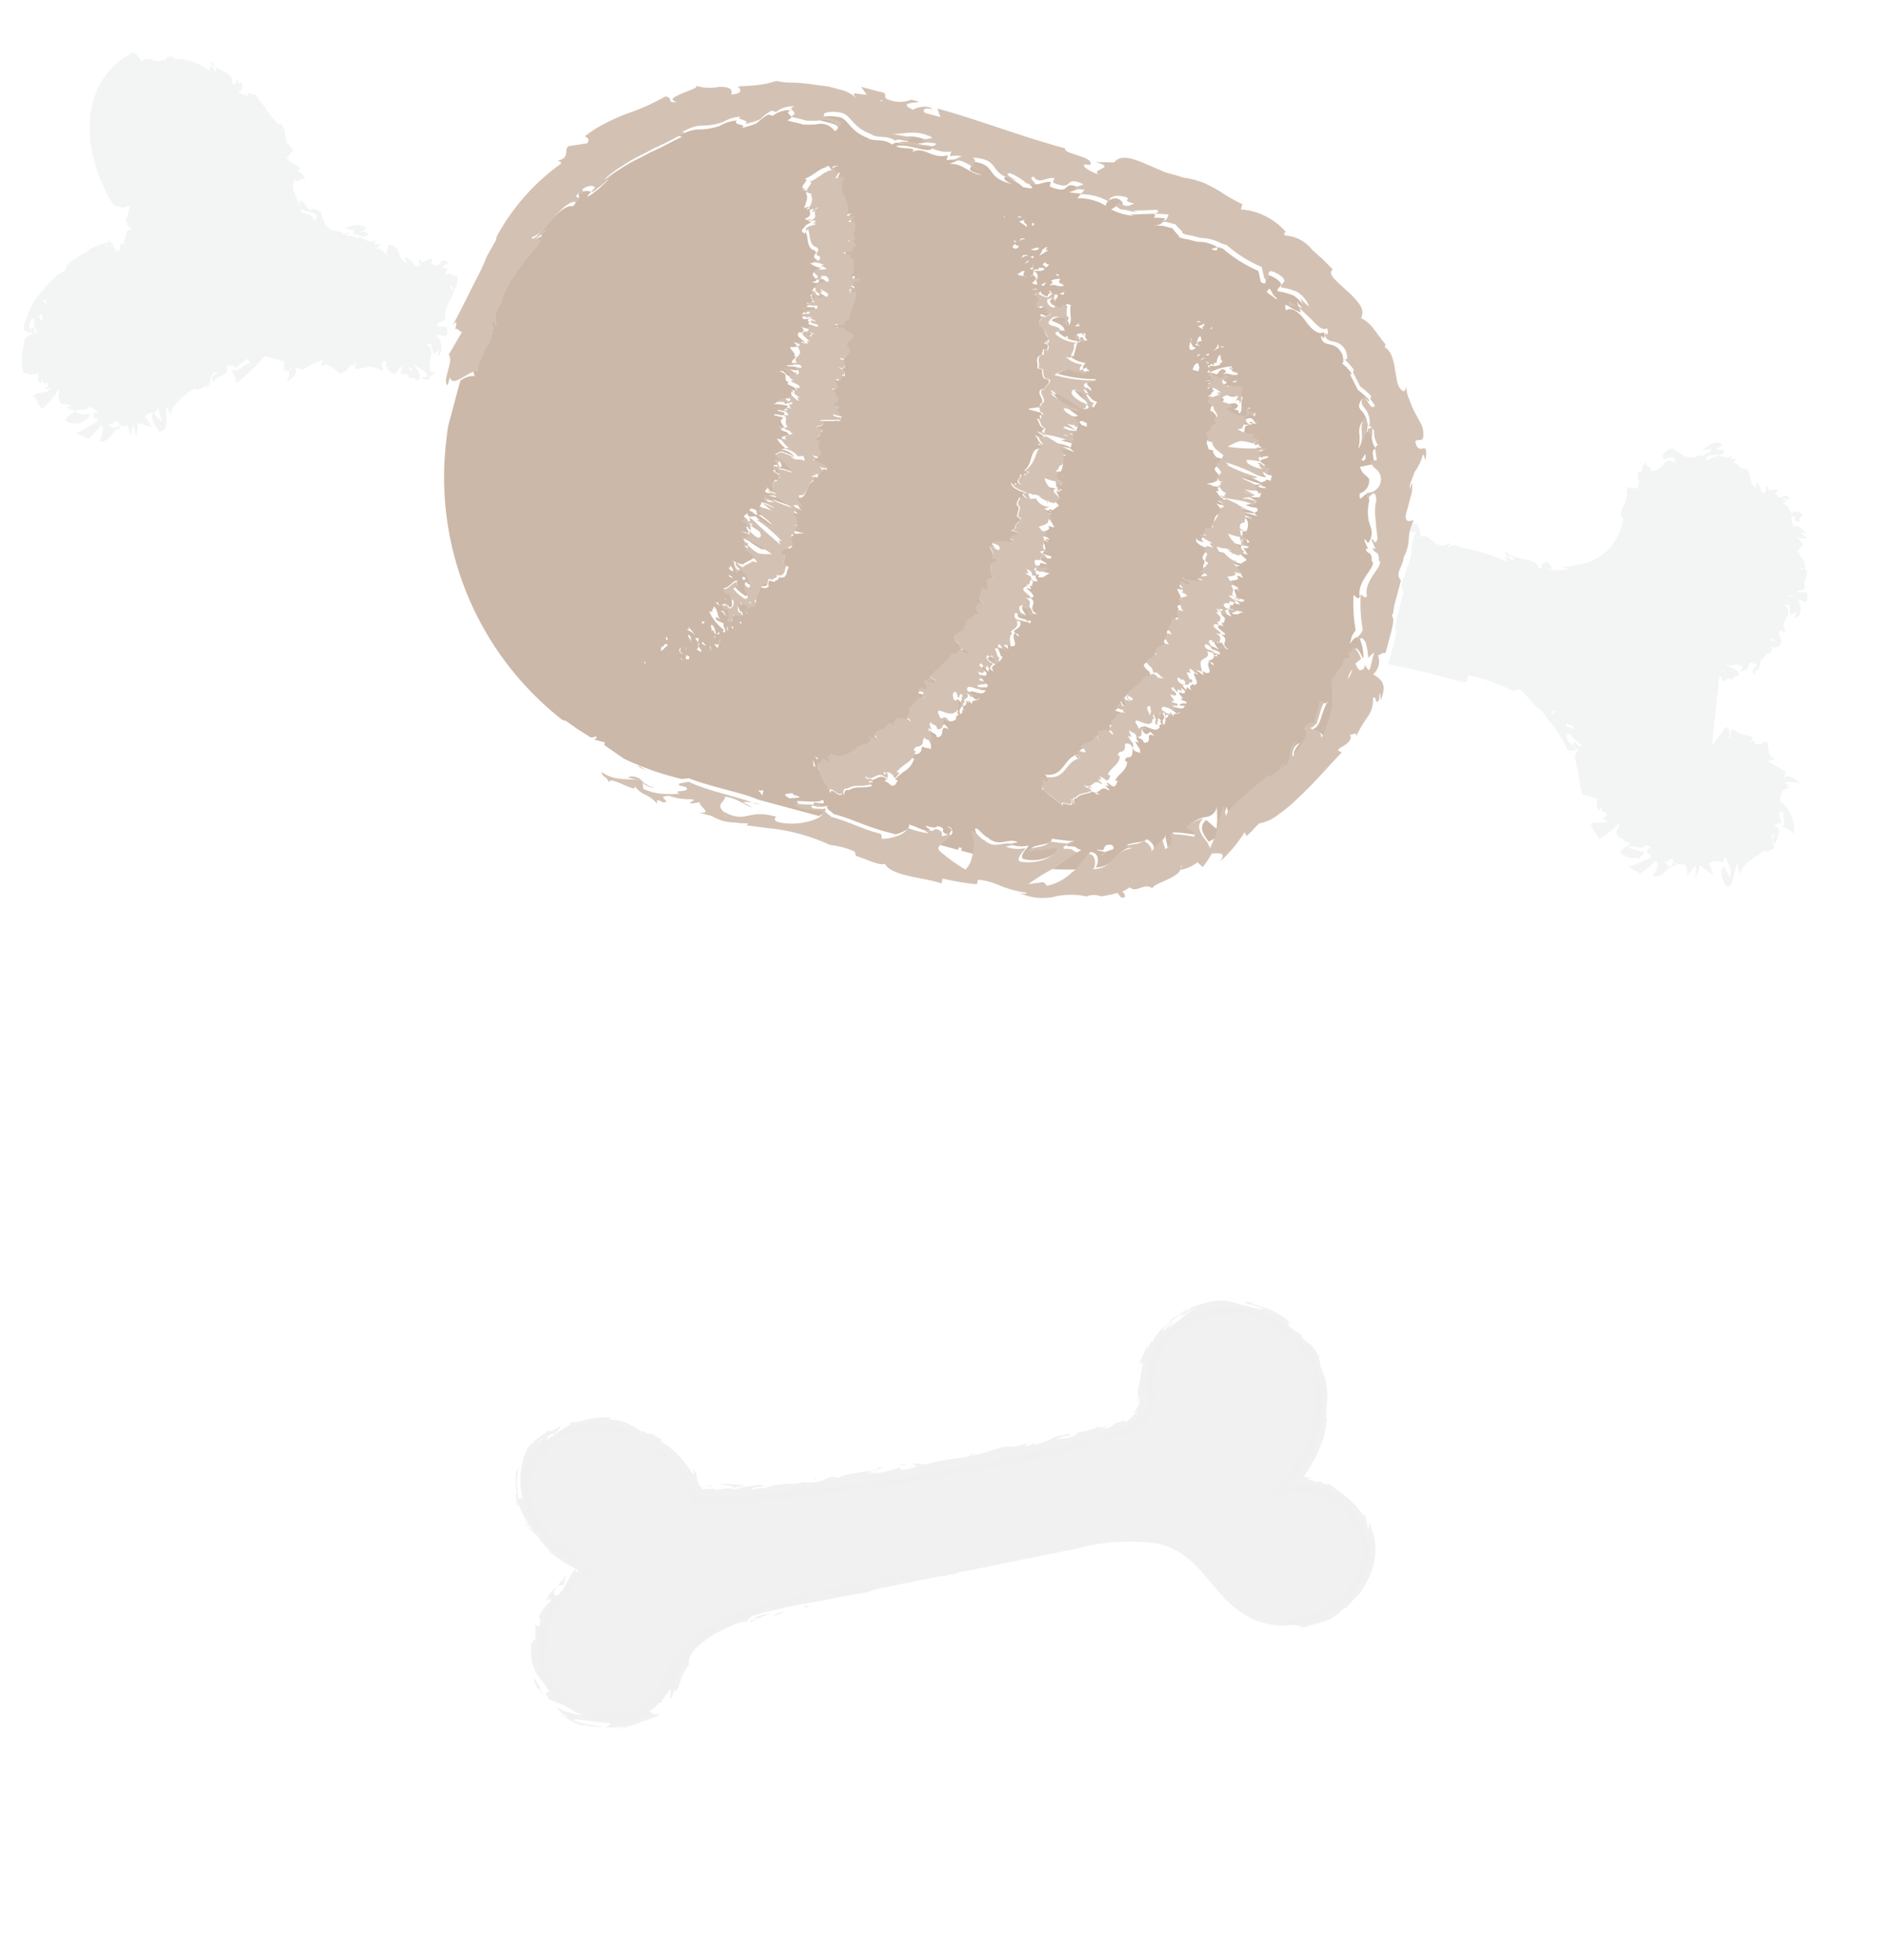 <svg xmlns="http://www.w3.org/2000/svg" width="123.057" height="127.846" viewBox="0 0 123.057 127.846">
  <g id="Group_2643" data-name="Group 2643" transform="matrix(0.883, -0.469, 0.469, 0.883, 28.264, 97.292)" opacity="0.5">
    <path id="Path_18842" data-name="Path 18842" d="M56.132,34.783c2.292,1.7,6.035,1.375,7.582-.859a4.556,4.556,0,0,0-2.578-6.646,7.843,7.843,0,0,0,5.309-5.367,6.316,6.316,0,0,0-3.075-6.78c-2.445-1.28-5.882-.477-7.028,1.833-.344.688-.535,1.509-1.222,1.872a2.952,2.952,0,0,1-1.948.038A123.7,123.7,0,0,1,26.893,9.917a8.535,8.535,0,0,0-2.12-6.283c-1.642-1.662-4.507-2.349-6.4-1.108C15.8,4.207,16.37,8.218,18.432,10.6c-3,.172-5.844,2.387-5.959,5.233s3.151,5.615,5.959,4.717c1.222-.382,2.139-1.3,3.285-1.833,2.349-1.07,5.176-.325,7.735.439C35.334,20.9,41.2,22.637,47.08,24.394a13.476,13.476,0,0,1,4.889,2.177C54.719,28.844,53.1,32.491,56.132,34.783Z" transform="translate(-11.863 -1.457)" fill="rgba(226,225,225,0.98)"/>
    <g id="Group_1534" data-name="Group 1534">
      <path id="Path_18843" data-name="Path 18843" d="M14.777,3.655c.172.134.172.019.191.019C14.7,3.464,14.777,3.674,14.777,3.655Z" transform="translate(29.684 29.118)" fill="rgba(226,225,225,0.98)"/>
      <path id="Path_18844" data-name="Path 18844" d="M14.831,3.865l.057.057-.115-.248-.115-.267.076.229Z" transform="translate(27.739 25.985)" fill="rgba(226,225,225,0.98)"/>
      <path id="Path_18845" data-name="Path 18845" d="M14.614,3.247a1.025,1.025,0,0,0,.1.363l.115.229.1.267.115.267.1.267a1.922,1.922,0,0,1,.115.535v.1l.191.267-.172-.611-.21-.63c-.076-.191-.153-.4-.229-.573Z" transform="translate(26.925 23.09)" fill="rgba(226,225,225,0.98)"/>
      <path id="Path_18846" data-name="Path 18846" d="M14.629,3.151h-.076l.076.057.019.019.134.1.21.191-.038-.057-.134-.115-.057-.076-.057-.038h0l-.038-.038Z" transform="translate(25.821 21.352)" fill="rgba(226,225,225,0.98)"/>
      <path id="Path_18847" data-name="Path 18847" d="M14.6,3.22c.286.248-.153-.21,0,0Z" transform="translate(26.151 21.57)" fill="rgba(226,225,225,0.98)"/>
      <path id="Path_18848" data-name="Path 18848" d="M14.671,3.309l.248.115.248.1c-.076-.1-.5-.325-.325-.267L14.48,3.1Z" transform="translate(24.5 20.411)" fill="rgba(226,225,225,0.98)"/>
      <path id="Path_18849" data-name="Path 18849" d="M14.464,3.1l.248.1A.381.381,0,0,0,14.464,3.1Z" transform="translate(24.21 20.501)" fill="rgba(226,225,225,0.98)"/>
      <path id="Path_18850" data-name="Path 18850" d="M15.012,3.338l-.267-.115-.267-.115c.057.057.038.1.248.1Z" transform="translate(24.445 20.592)" fill="rgba(226,225,225,0.98)"/>
      <path id="Path_18851" data-name="Path 18851" d="M14.519,3.131c.248.191.535.439.076.191.42.267.592.382.592.344A2.448,2.448,0,0,0,14.519,3.131Z" transform="translate(25.205 20.99)" fill="rgba(226,225,225,0.98)"/>
      <path id="Path_18852" data-name="Path 18852" d="M14.6,3.245l.076.172.057.191.191.267-.172-.382C14.7,3.34,14.62,3.226,14.6,3.245Z" transform="translate(26.689 23.015)" fill="rgba(226,225,225,0.98)"/>
      <path id="Path_18853" data-name="Path 18853" d="M14.334,3.044l.153.191.363.076Z" transform="translate(21.857 19.416)" fill="rgba(226,225,225,0.98)"/>
      <path id="Path_18854" data-name="Path 18854" d="M14.867,3.163l-.554-.115C14.79,3.2,14.886,3.2,14.867,3.163Z" transform="translate(21.477 19.488)" fill="rgba(226,225,225,0.98)"/>
      <path id="Path_18855" data-name="Path 18855" d="M14.6,3.182l.458.153.439.172-.172-.076L14.963,3.3l-.516-.191Z" transform="translate(23.902 20.538)" fill="rgba(226,225,225,0.98)"/>
      <path id="Path_18856" data-name="Path 18856" d="M14.466,3.038l.318.017-.568-.045Z" transform="translate(19.703 18.809)" fill="rgba(226,225,225,0.98)"/>
      <path id="Path_18857" data-name="Path 18857" d="M15.117,3.318c.229,0-.286-.191-.038-.172a7.534,7.534,0,0,0-.974-.172A6.344,6.344,0,0,1,15.117,3.318Z" transform="translate(17.713 18.149)" fill="rgba(226,225,225,0.98)"/>
      <path id="Path_18858" data-name="Path 18858" d="M14.079,2.971l.5.057Z" transform="translate(17.242 18.094)" fill="rgba(226,225,225,0.98)"/>
      <path id="Path_18859" data-name="Path 18859" d="M14.628,3.232a1.089,1.089,0,0,0-.382-.21l.191.153Z" transform="translate(20.265 19.017)" fill="rgba(226,225,225,0.98)"/>
      <path id="Path_18860" data-name="Path 18860" d="M14.69,3.157h0l-.458-.134Z" transform="translate(20.011 19.036)" fill="rgba(226,225,225,0.98)"/>
      <path id="Path_18861" data-name="Path 18861" d="M14.305,3.034h0Z" transform="translate(20.645 19.235)" fill="rgba(226,225,225,0.98)"/>
      <path id="Path_18862" data-name="Path 18862" d="M14.989,3.168c-.325-.057-.993-.21-.4.057C14.836,3.244,14.492,3.072,14.989,3.168Z" transform="translate(22.176 19.922)" fill="rgba(226,225,225,0.98)"/>
      <path id="Path_18863" data-name="Path 18863" d="M14.281,3.044l.554.191s-.1-.1.057-.076Z" transform="translate(20.898 19.416)" fill="rgba(226,225,225,0.98)"/>
      <path id="Path_18864" data-name="Path 18864" d="M14.266,3.057l.284.056-.2-.072Z" transform="translate(20.627 19.353)" fill="rgba(226,225,225,0.98)"/>
      <path id="Path_18865" data-name="Path 18865" d="M14.906,3.171a3.853,3.853,0,0,1-.821-.191c.306.115.649.229.955.325C15.1,3.286,15.25,3.286,14.906,3.171Z" transform="translate(17.351 18.257)" fill="rgba(226,225,225,0.98)"/>
      <path id="Path_18866" data-name="Path 18866" d="M14.226,3.01h0Z" transform="translate(19.215 18.8)" fill="rgba(226,225,225,0.98)"/>
      <path id="Path_18867" data-name="Path 18867" d="M13.93,2.935l.045.033.017-.017Z" transform="translate(14.554 17.436)" fill="rgba(226,225,225,0.98)"/>
      <path id="Path_18868" data-name="Path 18868" d="M14.2,3.035a2.464,2.464,0,0,0,.535.115L14.145,3C14.126,3,14.126,3.016,14.2,3.035Z" transform="translate(18.246 18.565)" fill="rgba(226,225,225,0.98)"/>
      <path id="Path_18869" data-name="Path 18869" d="M14.035,2.96l.4.191Z" transform="translate(16.446 17.895)" fill="rgba(226,225,225,0.98)"/>
      <path id="Path_18870" data-name="Path 18870" d="M14.183,3.007h0Z" transform="translate(19.124 18.746)" fill="rgba(226,225,225,0.98)"/>
      <path id="Path_18871" data-name="Path 18871" d="M14.491,3.043,14.166,3l.4.1Z" transform="translate(18.817 18.71)" fill="rgba(226,225,225,0.98)"/>
      <path id="Path_18872" data-name="Path 18872" d="M14.44,3.278a2.375,2.375,0,0,1,1.26.286c.554.1.286-.286-.134-.592-.038.038-.038.076-.611-.038.172.1,1.2.477.707.42a2.455,2.455,0,0,1-.936-.363c.267.191-.974-.134-.879.076l.668.134C14.516,3.24,14.268,3.2,14.44,3.278Z" transform="translate(12.966 17.425)" fill="rgba(226,225,225,0.98)"/>
      <path id="Path_18873" data-name="Path 18873" d="M14.965,3.281l.229.057a4.927,4.927,0,0,1-.745-.344,1.834,1.834,0,0,0-.516-.057l1.108.363Z" transform="translate(14.618 17.441)" fill="rgba(226,225,225,0.98)"/>
      <path id="Path_18874" data-name="Path 18874" d="M15.031,3.262c-.21.038-.764-.076-.458.115a3.424,3.424,0,0,0,.9.134c-1.089-.286.325.038-.439-.229l.592.134-.554-.191h.038v.019h-.019l-.057.019c-.306-.115-.038-.038.057-.019l.019-.019h-.019L14,2.956C14.229,3.032,14.516,3.128,15.031,3.262Z" transform="translate(15.812 17.823)" fill="rgba(226,225,225,0.98)"/>
      <path id="Path_18875" data-name="Path 18875" d="M14.417,3.111l-.038-.019C14.321,3.073,14.283,3.073,14.417,3.111Z" transform="translate(21.717 20.055)" fill="rgba(226,225,225,0.98)"/>
      <path id="Path_18876" data-name="Path 18876" d="M14.75,3.434a1.176,1.176,0,0,1,.42.076c.21.1-.019.057-.019.076.172.038.573.115.1-.1H15.17a4.458,4.458,0,0,1-.879-.439A2.134,2.134,0,0,0,14.75,3.434Z" transform="translate(20.945 19.541)" fill="rgba(226,225,225,0.98)"/>
      <path id="Path_18877" data-name="Path 18877" d="M15.048,3.221l-.917-.21.439.21-.019-.057C15.067,3.336,14.971,3.24,15.048,3.221Z" transform="translate(18.183 18.818)" fill="rgba(226,225,225,0.98)"/>
      <path id="Path_18878" data-name="Path 18878" d="M14.318,3l.149-.061L13.9,2.926Z" transform="translate(14.078 17.288)" fill="rgba(226,225,225,0.98)"/>
      <path id="Path_18879" data-name="Path 18879" d="M14.109,3.019l.066-.072-.323-.039Z" transform="translate(13.117 16.94)" fill="rgba(226,225,225,0.98)"/>
      <path id="Path_18880" data-name="Path 18880" d="M13.58,2.435l.267.076Z" transform="translate(8.211 8.394)" fill="rgba(226,225,225,0.98)"/>
      <path id="Path_18881" data-name="Path 18881" d="M13.537,2.394l-.057.038C13.575,2.451,13.614,2.432,13.537,2.394Z" transform="translate(6.401 7.652)" fill="rgba(226,225,225,0.98)"/>
      <path id="Path_18882" data-name="Path 18882" d="M12.5,3.287l.019-.153.019-.076V3.019L12.558,3h0v.038h0l.076-.229c.057-.134.057-.21.019-.21l-.115.1-.019.325v.019h0V3h0v.019l-.019.038v.229Z" transform="translate(-11.317 11.362)" fill="rgba(226,225,225,0.98)"/>
      <path id="Path_18883" data-name="Path 18883" d="M13.269,1.926l-.115-.038-.267.1Z" transform="translate(-4.331 -1.506)" fill="rgba(226,225,225,0.98)"/>
      <path id="Path_18884" data-name="Path 18884" d="M12.924,1.869,13,1.888l.191.057.286.076C13.344,1.984,13.172,1.926,12.924,1.869Z" transform="translate(-3.661 -1.85)" fill="rgba(226,225,225,0.98)"/>
      <path id="Path_18885" data-name="Path 18885" d="M14.118,2.692h.344C13.965,2.539,14.175,2.654,14.118,2.692Z" transform="translate(17.948 11.651)" fill="rgba(226,225,225,0.98)"/>
      <path id="Path_18886" data-name="Path 18886" d="M14.046,2.931a7.851,7.851,0,0,0-.859-.21C13.607,2.836,13.932,2.988,14.046,2.931Z" transform="translate(1.099 13.57)" fill="rgba(226,225,225,0.98)"/>
      <path id="Path_18887" data-name="Path 18887" d="M13.523,2.476l.229.076C13.6,2.476,13.5,2.456,13.523,2.476Z" transform="translate(7.141 9.003)" fill="rgba(226,225,225,0.98)"/>
      <path id="Path_18888" data-name="Path 18888" d="M13.132,2.734l.191.038a4.768,4.768,0,0,1,.859.076A2.382,2.382,0,0,0,13.132,2.734Z" transform="translate(0.103 13.443)" fill="rgba(226,225,225,0.98)"/>
      <path id="Path_18889" data-name="Path 18889" d="M15.117,3.239l.076.076Z" transform="translate(36.028 22.945)" fill="rgba(226,225,225,0.98)"/>
      <path id="Path_18890" data-name="Path 18890" d="M14.921,3.646a3.637,3.637,0,0,0,.458,0Z" transform="translate(32.481 30.311)" fill="rgba(226,225,225,0.98)"/>
      <path id="Path_18891" data-name="Path 18891" d="M13.618,2.838c.248.057.057,0,.057,0Z" transform="translate(8.899 15.687)" fill="rgba(226,225,225,0.98)"/>
      <path id="Path_18892" data-name="Path 18892" d="M13.785,2.876,13.67,2.9Z" transform="translate(9.84 16.375)" fill="rgba(226,225,225,0.98)"/>
      <path id="Path_18893" data-name="Path 18893" d="M13.014,2.758h0Z" transform="translate(-2.376 14.239)" fill="rgba(226,225,225,0.98)"/>
      <path id="Path_18894" data-name="Path 18894" d="M13.927,2.973l-.306-.134Z" transform="translate(8.953 15.705)" fill="rgba(226,225,225,0.98)"/>
      <path id="Path_18895" data-name="Path 18895" d="M13.635,2.843l.229.057C13.883,2.9,13.864,2.881,13.635,2.843Z" transform="translate(9.207 15.778)" fill="rgba(226,225,225,0.98)"/>
      <path id="Path_18896" data-name="Path 18896" d="M13.6,2.833l.4.115-.057-.019Z" transform="translate(8.573 15.597)" fill="rgba(226,225,225,0.98)"/>
      <path id="Path_18897" data-name="Path 18897" d="M14.948,2.589h.057C15.273,2.512,15.158,2.531,14.948,2.589Z" transform="translate(32.97 10.264)" fill="rgba(226,225,225,0.98)"/>
      <path id="Path_18898" data-name="Path 18898" d="M12.689,2.349l-.028.017.039-.011Z" transform="translate(-8.415 6.842)" fill="rgba(226,225,225,0.98)"/>
      <path id="Path_18899" data-name="Path 18899" d="M13.58,2.33a3.447,3.447,0,0,1-.477.229l-.439.153.21.076.191.076.076-.1.172-.191Z" transform="translate(-8.385 6.493)" fill="rgba(226,225,225,0.98)"/>
      <path id="Path_18900" data-name="Path 18900" d="M38.389,14.358l-.573-.306c.783.134,1.3.363.764.057-.1.115-.688-.1-1.28-.306-.592-.191-1.184-.42-1.28-.286l-.382-.21.248.076c-.726-.439-.649-.019-1.642-.458-.344-.153-.554-.286-.306-.229l-.8-.248c-.229-.1-.153-.134.057-.038l-1.165-.458h0c-.172-.038-.592-.134-.783-.172-.286-.172.153.019.1-.038l-.668-.21c-.248-.191.325-.019.764.172-.477-.554-.573-.153-1.8-.9l.63.229a12,12,0,0,0-1.451-.9c.134.134,1.241.879.516.63a3.859,3.859,0,0,0-.84-.344c.038-.115-.325-.248-.783-.458l.1-.115-.344-.115.363.611a4.794,4.794,0,0,0-.134-.5,2.651,2.651,0,0,1,.057-.668l.115-.286c-.076-1.031-.1.726-.267-.477a5.631,5.631,0,0,0-.726-2.368c-.21-.573.134.057.076-.153l-.153-.21-.172-.229c-.076-.115-.019-.1,0-.076-.248-.382-.134.019-.535-.554-.115-.019-.267-.363-.516-.726a2.66,2.66,0,0,0-1.031-.974c-.153-.153.134-.019.115-.1l-.363-.191-.267-.134-.382-.153a4.453,4.453,0,0,0-.9-.21l-.115-.057-.267-.115-.286-.1-.115-.038c.573.229-.229.153-.879.248l.477.153h-.5l-.363.038-.1.019h-.057c-.115-.019-.019-.076.153-.153l-.191.057c-.363-.019-.191-.115.076-.229l.382.076c.248-.076.516-.153.458-.248l-.363.019.1-.057-.325.057-.267-.153-.057.076A5.5,5.5,0,0,0,19.768,2l-.516.115-.229.076a2.086,2.086,0,0,0-.325.248l-.153.115-.076.057-.019.019h0l-.019.019h0l-.019.019-.038.038a6.176,6.176,0,0,0-.5.611,4.47,4.47,0,0,0-.783,1.8c0-.42-.172-.153-.306-.21a1.287,1.287,0,0,0,.191-.363l.191-.477.076-.134.038-.076.191-.325.21-.248.229-.267c-.344.344-.325.229-.248.115l-.172.21a5.246,5.246,0,0,0-.286.477,4.752,4.752,0,0,0-.21.5l-.076.229c-.057-.038-.1.038-.153.172l-.1.229-.1.286c.076-.076.1-.019.115.076l-.038.477-.019.325v.306l.019.325.057.248c-.076.057-.21-.076-.172-.84a2.613,2.613,0,0,0-.038.535,1.417,1.417,0,0,0,.134.4,3.216,3.216,0,0,1,.229.9l-.115-.325a6.212,6.212,0,0,1,.229.821c.076.267.134.458.057.363l-.076-.172A7.232,7.232,0,0,0,17.572,10a5.037,5.037,0,0,0,.439.668c.153.21.325.382.458.554l.229-.535-.573.115-.267.134.191-.306-.325.153a6.753,6.753,0,0,0-.649.4,5.975,5.975,0,0,0-.592.439l-.229.229c.038-.115-.134-.191-.229-.286-.076-.115-.076-.248.363-.5l-.477.172a5.529,5.529,0,0,0-.649.4c.191-.076.554-.038.325.115a3.38,3.38,0,0,0-.611.21l-.248.134-.439.267c.248-.191.153.229-.172.535.019-.076-.21-.153-.1-.286l-.115.153-.191.363-.191.363-.057.172c.057-.134.019-.172-.057-.153a.559.559,0,0,0-.306.172l-.229.458-.21.42-.115.363.229-.458a2.225,2.225,0,0,0-.21,1.3l.1.535c.038.191.038.42.1.726-.057-.115-.382-.382-.286.344l.248.325.191.21.21.229c.153.153.344.306.516.5l.286.248.286.267.076.191.649.477a4.362,4.362,0,0,1-1.184-.611,4.217,4.217,0,0,1-1.108-1.165l.1.363.057.153.191.344c.038.134-.038.057-.134-.1l-.172-.229-.1-.21.115.267.306.535.363.516.191.21c.019-.076.267.172.554.363l.21.134.191.115c.115.057.191.076.191.038l-.267-.153c-.134-.1-.325-.248-.516-.382l-.5-.458-.191-.229c.038-.076.286.1.63.344.172.134.4.267.611.439l.344.229.191.134.191.115c.229.191-.344.115-.344.153.076.019.344.172.592.286l.592.248-.267-.057-.248-.076a1.24,1.24,0,0,0,.439.172l.458.1c.306.038.611.076,1.031.153l.267.038.306.038.248.019.115-.038a1.142,1.142,0,0,1-.306-.153.492.492,0,0,1-.153-.248.325.325,0,0,1,.1-.4,1.485,1.485,0,0,0,.248-.019c.134-.019.306-.019.477-.057.363-.076.726-.191.9-.229.21-.057.115.1,0,.248s-.267.306-.057.267l.267-.267c.267-.115-.019.172.5-.172.019-.191,1.05-.668.172-.267a7.637,7.637,0,0,1,1.127-.688c-.115.019-.038-.134.153-.325a1.785,1.785,0,0,1,.363-.267,2.281,2.281,0,0,1,.42-.229l.191.057a5.713,5.713,0,0,1,1.509-.191,13.83,13.83,0,0,1,1.451.1c.115.038.63.172.4.191a4.115,4.115,0,0,1,.649.019c.325.134.134.115-.076.076-.21-.019-.439-.057-.21.057a6.339,6.339,0,0,1,1.394.115,3.7,3.7,0,0,0-1.6-.286c.019-.191.917-.267,2.1-.038.936.191.363.229.535.229,1.681.535,1.528.115,2.9.668.535.267-.038.229.057.344-.745-.172-1.108-.4-1.6-.535l.592.229a4.054,4.054,0,0,1-.993-.267c.439.248,2.865.879,4.125,1.356.248.038.668.115.477.019l-.4-.115c-.363-.21.8.1.306-.1a9.635,9.635,0,0,1,1.986.458l.115.172a2.215,2.215,0,0,0-.726-.248c.344.038,1.146.535,1.547.458l-.516-.248a10.593,10.593,0,0,1,1.986.42c-.267-.229-.153-.038-.611-.344.382.325-1.757-.535-1.146-.134a14.02,14.02,0,0,0-1.471-.668c.019.038.229.153-.344-.057h-.153v.019l.286.153a15.1,15.1,0,0,1-1.566-.306c-.344-.115.153,0-.019-.115l-.5-.057c-.019-.115-.859-.439-.038-.248l-.726-.21a7.73,7.73,0,0,0-1.375-.458c-.344-.115-.917-.153-.592-.134L29.375,18.9v-.019a16.826,16.826,0,0,0-1.814-.42c-.63-.115-1.3-.229-1.986-.382a14.922,14.922,0,0,0-1.566.019l-.153-.1c-.267.038-.688.1-1.07.172l-.516.134a1.2,1.2,0,0,0-.286.153,3.272,3.272,0,0,0-1.528.707,9.486,9.486,0,0,1-1.451.9l.019.134-.191.076-.172.076-.115.038-.076.019-.191.057-.21.057-.21.019-.229.038H17.4l.038.115H17.19l-.267-.038-.286-.076-.286-.115-.287-.134-.306-.153c-.191-.134-.4-.248-.592-.4l.172.1.229.172c-.42-.382-.9-.745-1.3-1.146a2.689,2.689,0,0,1-.821-1.432l-.115-.306-.019-.248v-.21l.019-.191-.038.306v-.057l-.019-.1-.019-.229v-.172l-.019-.019V16.23h0v.038h0v-.019l.019-.21.115-.115v-.057c.1-.267,0-.229-.115-.1a3.1,3.1,0,0,0,.019-.4.942.942,0,0,0,.229-.458.8.8,0,0,1,.306-.5l.115-.306.286-.439.306-.42c.076-.134.153-.229.153-.306,0,0,.1-.038-.038.076l.21-.153.191-.153.382-.306.191.019.286-.267.191-.172.1-.076c.458-.115.649-.153.287.134a4.4,4.4,0,0,1,.516-.306l.325-.134.325-.115.5-.172-.038.1.649-.134.5-.115-.325-.325a1.5,1.5,0,0,1-.248-.344,15.72,15.72,0,0,1-1.012-2.139,6.283,6.283,0,0,1-.306-1.6,4.089,4.089,0,0,1,.191-1.49c-.153.134-.1-.076.038-.306.1-.248.306-.477.229-.573l.153-.115c.038,0,.057,0,0,.134l.172-.248.153-.21.172-.172.076-.076.1-.076.21-.153.1-.057.057-.038V3.358h0l-.038.038h0V3.377h.019l.019-.019.344-.267c.134.019-.134.153-.038.153a.944.944,0,0,1,.344-.153l-.038.057-.172.115c.382-.191.611-.267.745-.363a.469.469,0,0,0,.191-.286H20.7a.631.631,0,0,0,.267,0,2.2,2.2,0,0,0,.5-.057l.21.1-.057.038h-.306a4.98,4.98,0,0,1,1.146.248l.611.21.286.1.535.248c.306.21.458.344.63.477l.248.248.325.325-.134-.172.229.115.172.21.191.286.229.363-.038-.019c.325.649.363.8.458.936a3.21,3.21,0,0,1,.286.955l.076-.1c.134.019.191.344.229.764.038.4.038.9.1,1.3l.019-.153.019-.153a3.3,3.3,0,0,1-.229,1.432l-.057.191.325.267.267.172c.076.057-.172-.038-.306-.076,1.07.63.21-.057,1.05.286.115.134-.286.1.267.363.267.191,1.738.516,2.445.974-.134-.134-.286-.248.115-.134.306.134.688.344,1.07.554a3.833,3.833,0,0,0,1.089.4l.1.1c.477.134,1.528.516,1.833.535.153.267.9.477,1.566.707.688.191,1.337.363,1.26.535l.726.248.726.248-.057.019a5.372,5.372,0,0,0,1.642.4c.191.1.038.076.019.076a10.769,10.769,0,0,0,1.375.5c.344.076.688.153,1.28.248l.1.134a11.506,11.506,0,0,1,1.26.439,13.355,13.355,0,0,0,2.044.573s-.038.038-.153.019c1.547.286,3.571,1.26,4.24.993l.516.076.516.057c-1.3-.325.229-.115-.286-.306.516.1,1.3.42.668.286l-.1-.038c-.286.153,1.6.458,1.547.573a4.229,4.229,0,0,0,1.108.057,1.811,1.811,0,0,0,.592-.153,2.019,2.019,0,0,0,.5-.325,3.036,3.036,0,0,0,.63-.917l.21-.458.1-.191.115-.21A4.078,4.078,0,0,1,59.7,15.6l-.286-.076.115-.038.267-.076.4-.076.153.057-.42.115a3.621,3.621,0,0,0,.936-.191c.306-.038.42,0,.439.019l-.172.057c-.191.057-.5.1-.325.1l.458-.019-.1-.038a2.231,2.231,0,0,1,1.089,0c.42.153.191.153.344.21l.229.076.134.057.344.153.1.057h.019l.038.019.134.1.134.076L63.6,16.02l-.076-.076-.038-.057h0v-.019h0l.057.019.057.038.153.076.229.134c.1.057.134.038-.038-.153.115.153.382.363.649.63a6.829,6.829,0,0,1,.859,1.031,5.028,5.028,0,0,1,.821,1.833,3.632,3.632,0,0,1,.267,2.005c.057-.172.21-.306.134.382-.076-.076-.134-.038-.172.076l-.076.229-.019.057v.019h0l-.019.038-.057.134a2.58,2.58,0,0,1-.535,1.05c.172-.191-.019.248-.248.63l-.267.477c-.057.1-.038.115.115,0-.172.229-.21.21-.21.21-.038-.057-.057-.115-.21.038a5.629,5.629,0,0,1-1.566,1.413,10.968,10.968,0,0,1-2.139.993l-1.318.477,1.356.439.115.019c.019-.019-.21-.172.134-.115l.115.076.076.038.115.1.267.229.1.1a.7.7,0,0,0,.325.1.787.787,0,0,1,.382.363c-.019-.076-.1-.21.076-.076a5.226,5.226,0,0,1,1.127,2.1c.019.191.1.4.1.592l.038.306v.439l-.019.153-.038.306-.076.286-.076.267-.1.267-.172.286-.076.134-.019.038h0v0l-.019.019-.038.038-.191.248a3.578,3.578,0,0,1-.936.745,4.064,4.064,0,0,1-1.127.439,4.273,4.273,0,0,1-1.2.1c.439.057.153.076-.172.1.21,0,0,.1.038.153l-.21-.019-.477-.076-.458-.1-.21-.076a1.492,1.492,0,0,1-.821-.153l-.458-.172-.267-.057.21.076.134.057.057.019c-.306-.038-.172.134.057.325.21.21.535.4.458.5.363.019.8.172,1.337.267a2.914,2.914,0,0,0,1.7-.134c.134,0,.076.019.019.057l-.076.076a2.987,2.987,0,0,1,.5-.21l.344-.115.439-.153-.076.057a5.472,5.472,0,0,0,1.929-1.394l.076-.115.057-.038.019-.038h0l.019-.038.019-.019.134-.21.153-.229.134-.306a3.736,3.736,0,0,0,.229-.649l.076-.382.038-.4-.057.076-.057.076c.038-.458.076-.554.076-.783-.057-.134-.076-.115-.076-.019a3,3,0,0,1,0,.42,2.576,2.576,0,0,1-.019.42c-.038.115-.057.115-.1,0l.076-.325a1.724,1.724,0,0,0,.019-.458,2.871,2.871,0,0,0-.057-.554,3.181,3.181,0,0,0-.153-.573c-.21-.764-.649-1.413-.688-1.662l-.191-.21v.038c0,.057.019.115-.229-.153l-.076-.191-.1-.038-.1-.019c-.344-.325-.516-.535-.5-.592.1.076.286.191.382.267a2.255,2.255,0,0,0-.382-.325l-.248-.153-.267-.134-.248-.115L61.9,27.25l-.325-.115.019,1.07h0l-.019-1.05c.191.076.4.153.611.248-.21-.076-.42-.134-.63-.21l.019.974a10.217,10.217,0,0,0,2.483-1.28,8.065,8.065,0,0,0,1.07-.9,5.775,5.775,0,0,0,.8-1.031l-.115.076.229-.382.172-.286.267-.42a4.608,4.608,0,0,0,.535-1.28V22.7l.019-.248.019-.057v-.057l.019-.019v-.153l.038-.267.038-.325c0,.191.057.019.1-.153.057-.172.076-.325.1-.076l-.019-.477-.038-.325-.076-.286-.1-.191-.172-.458.019-.248L66.75,19l-.306-.649c.172.267.134.153.134.019-.019-.1-.019-.229.172.1a4.273,4.273,0,0,0-.974-1.662l-.248-.267-.229-.229a2.733,2.733,0,0,1-.363-.458c-.363-.172-.115.1.172.363l.382.382c.076.1.115.153.038.076.076.153-.038.057-.248-.1l-.325-.286L64.63,16l-.286-.248L64.21,15.6l-.153-.153-.21-.191-.019-.019h0l-.019-.019h0L63.79,15.2l-.076-.038-.115-.076-.153-.1-.172-.076-.458-.172.286.076a8.641,8.641,0,0,0-1.566-.344c-.363.115-.8,0-.9.172h.191l.42-.038.4.019h.115l.076.019a4.059,4.059,0,0,0-1.05.1l-1.337.229a3.548,3.548,0,0,1,.611-.248,3.52,3.52,0,0,0-.477.1,3.484,3.484,0,0,1-.477.134c.019-.1.382-.248.821-.325.21-.057.458-.057.688-.115l.649-.057a.714.714,0,0,0-.363-.019l-.42.057c-.267.038-.439.076-.267-.057a1.387,1.387,0,0,1-.42.172l-.248.076-.267.057-.267.076-.286.115a2.535,2.535,0,0,0-.573.344V15.16c-.115.076-.344.286-.573.42l.057-.057.115-.134.172-.191c-.153.134-.306.229-.458.344l-.439.344a3.8,3.8,0,0,0-.42.382,2.618,2.618,0,0,0-.325.439c.458-.649.592-.649.592-.611s-.057.172.21-.019l-.21.229-.153.229-.248.306a4.161,4.161,0,0,1-.325.4L56,17.433l-.172.248c-.115.172-.229.458-.42.726l.248-.325c.076-.115.134-.172.076,0a1.181,1.181,0,0,1-.286.382.454.454,0,0,1-.248.153l-.038.019-.038.038h0l-.076.038-.019.019H55l-.038.019.038.057h.057l.057-.019c.076,0,.057.038-.038.1a.588.588,0,0,0-.363.057,1.678,1.678,0,0,1-.535.1v-.115l-.63-.115a.446.446,0,0,0-.21.038c-.076.038-.153.076-.764-.115l.554-.019-.649-.115.153-.1a5.861,5.861,0,0,1-1.623-.344c.153.115-.134.172-.745.019-.4-.153.248-.038-.611-.229a1.2,1.2,0,0,1,.8.134l.248-.038a10.8,10.8,0,0,0-1.432-.382l.344.115-.649-.076-.649-.1c-.172-.1-.019-.1.153-.076-.267-.057-.458-.057-.821-.153.115-.057.115-.153.649-.038l-1.2-.229c-.076-.057-.573-.286-.42-.267-.63-.229-1.662-.286-2.5-.63l-.325-.038a15.168,15.168,0,0,0-2.483-.8l-.5-.344c-.764-.21.668.439-.592.076-.9-.248-.286-.229-.573-.382a6.075,6.075,0,0,1-2.044-.611C37.95,14.186,38.141,14.282,38.389,14.358Zm-9.034-3.571a1.845,1.845,0,0,1,.649.248C29.756,11.073,29.642,10.94,29.355,10.787ZM19.6,2.25a1.407,1.407,0,0,1,.63-.1l-.306.057ZM31.915,19.668H31.9C31.514,19.515,31.647,19.572,31.915,19.668Zm.84.286c.076.019.076,0,.038-.019a3.753,3.753,0,0,1-.458-.115A.914.914,0,0,0,32.755,19.954ZM62.7,15.619l-.134-.076C62.911,15.638,62.8,15.638,62.7,15.619Z" transform="translate(-12.148 -1.868)" fill="rgba(226,225,225,0.98)"/>
      <path id="Path_18901" data-name="Path 18901" d="M12.921,1.872,13,1.91C13.093,1.929,13.093,1.91,12.921,1.872Z" transform="translate(-3.716 -1.796)" fill="rgba(226,225,225,0.98)"/>
      <path id="Path_18902" data-name="Path 18902" d="M14.115,2.619l.028.006.033-.006Z" transform="translate(17.886 11.722)" fill="rgba(226,225,225,0.98)"/>
      <path id="Path_18903" data-name="Path 18903" d="M13.173,2.865a1.725,1.725,0,0,1-.344.115S12.924,3,13.173,2.865Z" transform="translate(-5.381 16.176)" fill="rgba(226,225,225,0.98)"/>
      <path id="Path_18904" data-name="Path 18904" d="M14.279,3l-.554-.134a2.668,2.668,0,0,1,.477.191C14.2,3.021,14.107,2.963,14.279,3Z" transform="translate(10.835 16.23)" fill="rgba(226,225,225,0.98)"/>
      <path id="Path_18905" data-name="Path 18905" d="M14.144,3.064l.248.057V3.064C14.049,2.969,13.8,2.93,14.144,3.064Z" transform="translate(15.439 18.211)" fill="rgba(226,225,225,0.98)"/>
      <path id="Path_18906" data-name="Path 18906" d="M13.774,2.9c.019.1.363.172.745.267l-.057-.019C14.614,3.054,14.194,2.977,13.774,2.9Z" transform="translate(11.722 16.828)" fill="rgba(226,225,225,0.98)"/>
      <path id="Path_18907" data-name="Path 18907" d="M13.818,2.916l.344.1Z" transform="translate(12.519 17.099)" fill="rgba(226,225,225,0.98)"/>
      <path id="Path_18908" data-name="Path 18908" d="M13.9,2.945c.172.076.153-.076.248-.019C14.381,2.868,12.911,2.716,13.9,2.945Z" transform="translate(7.773 15.409)" fill="rgba(226,225,225,0.98)"/>
      <path id="Path_18909" data-name="Path 18909" d="M14.109,3.064l-.1-.15-.24.022Z" transform="translate(11.612 17.051)" fill="rgba(226,225,225,0.98)"/>
      <path id="Path_18910" data-name="Path 18910" d="M13.631,2.871l.592.21a.431.431,0,0,1,.172,0Z" transform="translate(9.134 16.285)" fill="rgba(226,225,225,0.98)"/>
      <path id="Path_18911" data-name="Path 18911" d="M13.671,2.882l.5.134Z" transform="translate(9.858 16.484)" fill="rgba(226,225,225,0.98)"/>
      <path id="Path_18912" data-name="Path 18912" d="M14.307,3.111l-.172-.078L13.711,2.9Z" transform="translate(10.582 16.792)" fill="rgba(226,225,225,0.98)"/>
      <path id="Path_18913" data-name="Path 18913" d="M13.943,2.9,13.6,2.82l-.325-.057c-.076.019.1.076.344.134C13.79,2.9,14.038,2.954,13.943,2.9Z" transform="translate(2.348 14.33)" fill="rgba(226,225,225,0.98)"/>
      <path id="Path_18914" data-name="Path 18914" d="M13.7,2.979c-.172-.1-.172-.115-.267-.172l-.057.134Z" transform="translate(4.501 15.126)" fill="rgba(226,225,225,0.98)"/>
      <path id="Path_18915" data-name="Path 18915" d="M13.762,2.822c-.076.019-.974-.134-.153.076C13.685,2.879,14.354,3.013,13.762,2.822Z" transform="translate(2.51 14.748)" fill="rgba(226,225,225,0.98)"/>
      <path id="Path_18916" data-name="Path 18916" d="M12.786,3.124l.167-.061-.1-.206Z" transform="translate(-6.155 16.021)" fill="rgba(226,225,225,0.98)"/>
      <path id="Path_18917" data-name="Path 18917" d="M12.477,2.672l-.038.286v.153h0v.038l.019.1.076.115V3.7c.057.115.019-.076.038-.21.019-.153.019-.306.057-.21l-.038-.172h0v-.42C12.592,2.576,12.573,2.557,12.477,2.672Z" transform="translate(-12.439 11.289)" fill="rgba(226,225,225,0.98)"/>
      <path id="Path_18918" data-name="Path 18918" d="M12.449,2.631l.038.248Z" transform="translate(-12.258 11.941)" fill="rgba(226,225,225,0.98)"/>
      <path id="Path_18919" data-name="Path 18919" d="M15.213,3.82l-.21-.1-.134-.1-.057-.019.115.1.134.1Z" transform="translate(30.508 29.659)" fill="rgba(226,225,225,0.98)"/>
      <path id="Path_18920" data-name="Path 18920" d="M15.131,3.843l-.019-.172-.344-.076Z" transform="translate(29.712 29.388)" fill="rgba(226,225,225,0.98)"/>
      <path id="Path_18921" data-name="Path 18921" d="M13.332,2.289l-.057.019a1.844,1.844,0,0,0,.4.229Z" transform="translate(2.691 5.751)" fill="rgba(226,225,225,0.98)"/>
      <path id="Path_18922" data-name="Path 18922" d="M13.72,2.483l-.111-.045.162.206Z" transform="translate(8.728 8.447)" fill="rgba(226,225,225,0.98)"/>
      <path id="Path_18923" data-name="Path 18923" d="M14.614,2.775c-.229-.1-.516-.153-.745-.248C14.385,2.68,14.614,2.947,14.614,2.775Z" transform="translate(13.442 10.059)" fill="rgba(226,225,225,0.98)"/>
    </g>
  </g>
  <g id="Group_2642" data-name="Group 2642" transform="translate(419.6 1637.638) rotate(-165)" opacity="0.5">
    <path id="Path_12650" data-name="Path 12650" d="M38.616,100.838a2.285,2.285,0,0,1-.9-.586,6.756,6.756,0,0,1-1.777-1.621.976.976,0,0,0-.566.2,6.811,6.811,0,0,1,.605.351c.2.137.312.293.2.469s-.82-.547-1.054-.41c.137-.566.547.449.547-.2-.176-.176-.351-.156-.508-.215.254,0,.137-.371.2-.488a15.953,15.953,0,0,1-.879-1.836h0l-.273-.43h-.918c-.254-.332,0-.508-.41-.722,0,.722,0-.156-.41,0-.254-.273.1-.234,0-.469a.488.488,0,0,0-.293,0,.293.293,0,0,0,0,.254c-.1-.137,0-.215,0-.254a1.145,1.145,0,0,1,.547-.312.859.859,0,0,0,.488-.215,4.4,4.4,0,0,0-.41-.469L32.68,94h.156a4.452,4.452,0,0,0-.43-.43,5.643,5.643,0,0,0-.937,1.269c-.2.176,0-.391,0-.527s-.234-.332-.41-.332h-.137c0-.137-.469-.215-.566-.137s.547-.547.488-.8a1.25,1.25,0,0,0-1.152,0,.546.546,0,0,0-.156,0h0v.1a.742.742,0,0,0-.176.352h1.054c0,.371-.918,0-1.035.488h-.156l-.254-.137h-.117c.117,0,.43,0,.351-.254s-.156,0-.371-.293c.254-.215.644-.547,1.113-.879l.215-.137h-.1l-.8-.2a4.277,4.277,0,0,0-.762,1.094c-.351-.117-.2-.9,0-1.054a.861.861,0,0,0-.781.527c-.176.293-.351.527-.683.527l.273.137c-.156,0-.781,0-.683.156-.176-.2-.41-.625-.293-.8l-.234.449a2.5,2.5,0,0,0-.2.43s-.176-.7-.176-.82-.2.84,0,.9a9.2,9.2,0,0,1-1.015-.41c-.137,0,.293.605.41.625a.7.7,0,0,1-.605.312h0c-.2,0-.332,0-.312.469l-.566-.762-.117-.547a2.537,2.537,0,0,1,.293.312l.293.312h0c.254-.352-.1-.859-.508-1.23l-.254.137a3.028,3.028,0,0,0,0,.43,5.154,5.154,0,0,0,0,.781,2.754,2.754,0,0,0,0,.351l-.371-.722a1.552,1.552,0,0,1-.332.957l-.43.527-.351.43h-.293a1.677,1.677,0,0,0-.137.2.43.43,0,0,0,0,.215v-.2c-.566.215.566.723,0,1.074.2-.43,0-.586-.215-.644a1.191,1.191,0,0,1,0,.371v.351h0c0,.215.1.351.43.351-.176.137-.1.332-.43.273l.176.371a2.577,2.577,0,0,0,.215.351.2.2,0,0,0-.312.137,1.486,1.486,0,0,0-.2-.586c-.078-.176-.117-.391.117-.469a1.375,1.375,0,0,1-.937-.215,2.3,2.3,0,0,0,1.445,1.855,2.285,2.285,0,0,0,0,.391,2.245,2.245,0,0,0,0,.391l-.039-.1-.371.332c.137,0,.234,0,.176.117h-.137a.215.215,0,0,0,.234,0,.391.391,0,0,0,.1,0l-.137.137a1.66,1.66,0,0,1-.859.156h0c.488.254,1.035.41,1.133,0v-.352a1,1,0,0,1,0,.352v.527c.683.156.586.117,1.25.312,0,.137-.312.137-.312.312.351,0,.43.254.547.508s.176.547.332.351a.789.789,0,0,1,.605-.293.39.39,0,0,0,0,.156.7.7,0,0,0,.215,0l.176-.117c0,.156-.312.137-.1.371h.683a1.035,1.035,0,0,1,.527.117c.273,0,.215-.176.176-.332s-.1-.312,0-.254,0,.605.391.644a.43.43,0,0,0,.1-.156l.488-1.289.644,4.1a.957.957,0,0,1,0,.508l-.234-.352c-.215.2-.332.43-.547.176a.415.415,0,0,1-.332.43c-.156.469.82.391,1,.469-.527,0-.566.371-1.113.2a.723.723,0,0,1,0-.176l.1-.176c-.957.254,0,.957-1,.683.2-.215.254-.605,0-.644v.254a.332.332,0,0,1-.156.2s.2-.2,0-.137a2.675,2.675,0,0,0,0,.664v0h0s-.1.176-.176.351l-.176.312s0-.215-.137,0v.254a2.208,2.208,0,0,0,0,.273c0-.2-.215-.117-.371,0-.43.527.625.859,0,1.113v-.156l-.254.156c.391.2.293.508.215.84s0,.664.332.762c-.43.234-.234,0-.547-.508l-.332.293c0-.156.1-.254,0-.43-.488.391-.1.937.117,1.191-.137.156-.664-.215-.547.312s.254.312.391.254.312-.137.371,0l-.254.117-.234.156a1.054,1.054,0,0,1,.176.469h0a2.48,2.48,0,0,0,0,.664l.176.117h0c.137,0,.254-.156.332,0H24.01c0,.527.742.762.762,1.113-.117,0-.156.312-.234.41l.293.2.293.2c-.254-.156-.469,0-.722,0,.137.176.293.176.43.273s-.273,0-.293.117l.391.176.391.117v-.176a.772.772,0,0,1,.43.683.761.761,0,0,0-.234,0c0-.332-.2-.254-.43-.215.371.351,0,.137,0,.449a.43.43,0,0,0,.722-.117c.215.312.273.488.742.488l-.254.254.351.117h-.488c.469.644.449-.43,1.015.176l-.156.273c.351,0,.644-.41.722,0,.332,0-.254-.586.351-.41a.859.859,0,0,0,.156.293l.215.215c.176,0,0-.312,0-.371a.625.625,0,0,1,.332.2,4.665,4.665,0,0,1,.254.41,1.152,1.152,0,0,0,.273.41,1.424,1.424,0,0,0,.43,0c-.156-.117,0-.273,0-.391v-.176l-.254.488h0c.215-.176.586.547.918.176l-.117.2-.117.215a.625.625,0,0,0,.351-.2v.332a.527.527,0,0,1,.625-.234c.2,0,.371,0,.43-.371,0,.293,0,.254.293,0s.137-.137.254,0c-.273.508-1.054.234-1.054.742.215.156.351-.137.566,0s.156-.117,0,0h0a1.016,1.016,0,0,0-.332.391c.722.176.957-.527,1.25-.781l-.605.312c0-.527.273-.176.332-.605.371.137.469-.312.7-.234h0c.605-.312,1.211.312,1.5.156s.566-.683.254-.742c.1-.234-.683.7-.742-.1a.431.431,0,0,0,.664-.215,1.23,1.23,0,0,1,.254-.391.859.859,0,0,1,.488-.312c0,.488.508.117.41.527a.7.7,0,0,0,.1-.762h.273a1.445,1.445,0,0,0-.234-.586,1.582,1.582,0,0,1,0-.605c0,.312.449-.137.527.117a.566.566,0,0,0,0-.586h0a2.324,2.324,0,0,1,0-.527h0v-.117h0a1.054,1.054,0,0,0,0-.82h-.137a2.753,2.753,0,0,1,0-1.152,5.039,5.039,0,0,1,.176-.683,3.475,3.475,0,0,1,.43-.781,5.1,5.1,0,0,1,.547-.605,2.851,2.851,0,0,1,.683-.43,9.936,9.936,0,0,1,1.211-.527h-.586c.2,0,1.015-.508,1.465-.312h-.312a.605.605,0,0,0,.566.391v-.273h0v.1c.43,0-.176-.352.273-.371.332.7,1.953,0,2.343.527.254-.547-.84,0-.547-.508a1,1,0,0,0,.508.176l-.137-.312a13.941,13.941,0,0,0,3.085.117h0c.43.1.644,0,.8-.254.117.137-.176.215,0,.351.664-.879,1.543.449,1.953-.156a1.386,1.386,0,0,0,.41.781h.508c0-.332,0-.586-.293-.605l-.293.137a3.007,3.007,0,0,0,0-1.23,2.773,2.773,0,0,1,0-1.25h0c-.1-.742.312-1.152-.215-1.523v-1.7c0-.117-.137-.566,0-.683-.215,0-.254-.566-.254-1.152v-1.289l-2.695.117H44.571a5.656,5.656,0,0,0-.742,0,.722.722,0,0,0,0,.2c-.117,0,0-.254,0-.254h0l-.391.156v.449h-.8a15.407,15.407,0,0,1-2.3-.254s-.234.137-.371.2S39.143,101.092,38.616,100.838Zm-14.079,11.13a.586.586,0,0,1,0,.176C24.146,112.144,24.478,112.066,24.537,111.968Zm.41-2.87-.371-.117h.41Zm2.324-2.851c.117,0,.176-.117.273,0h-.273ZM27.9,93.281c-.391-.215,0,.351-.488.215-.117-.43,0-.371.273-.527s0,0,.156-.1l-.156.1C27.544,93.105,28.013,93.125,27.9,93.281Zm8.162,6.971c-.469-.469.156,0,.273-.176.293.391-.156.137-.273.176Zm1.23.644.215-.351v.332Zm4.882.644h.137l-.43-.117Z" transform="translate(681.775 1353.823)" fill="#e8e9e9"/>
    <path id="Path_12651" data-name="Path 12651" d="M93.683,102.356c.137-.234.293-.469.41-.7a8.005,8.005,0,0,1,.43-.9,6.7,6.7,0,0,0,.332-2.226.859.859,0,0,0-.566-.156,2.85,2.85,0,0,1,.254.547c0,.2,0,.371-.215.391-.1-.312-.234-.781-.488-.781.469-.312.137.508.527.117a.605.605,0,0,0-.234-.351c.2,0,.293-.2.391-.273s0-.605,0-.918a3.221,3.221,0,0,0-.2-.918h0a4.133,4.133,0,0,0-.215-.41h-.254a.742.742,0,0,0-.644.2c-.234-.273,0-.449-.391-.625,0,.664,0-.117-.371.156-.273-.2,0-.234,0-.41a.43.43,0,0,0-.293.176.39.39,0,0,0,0,.156v-.234c0-.351.7-.371.937-.7l-.449-.371v.137h0l.117-.137A4.889,4.889,0,0,0,92.3,93.8a5.858,5.858,0,0,0-.7,1.425c-.176.2,0-.41-.2-.508-.137-.566-.683,0-.9-.293l.332-.117s-.527-.2-.644,0c0-.156.527-.625.43-.859a1.035,1.035,0,0,0-.976.137,1.054,1.054,0,0,0-.469.7l.469-.137h.527c-.117.371-.742.156-.8.644L89,94.643l-.351-.117c.1,0,.41,0,.312-.293s-.176,0-.391-.254a12.072,12.072,0,0,1,1-.976l.176-.156-.859-.156h0a4.823,4.823,0,0,0-.566,1.054c-.312,0-.234-.859-.156-1.015a.566.566,0,0,0-.43.176,1.622,1.622,0,0,0-.234.41c-.137.293-.234.547-.527.586l.254.117c-.117.117-.644,0-.527.215s-.488-.566-.41-.742a2.87,2.87,0,0,0,0,.43,2.792,2.792,0,0,1,0,.469c0-.117-.351-.644-.371-.762s0,.9.2.879H85.13c0,.117.469.488.566.488a.586.586,0,0,1-.43.43h0c-.156,0-.293.137-.156.527l-.293-.469-.273-.488.351.215.371.215h0c.117-.391-.351-.762-.742-1.113a1.954,1.954,0,0,0-.293.293,3.125,3.125,0,0,0,0,.41c.156.547.332,1.074.332,1.074l-.527-.605c.351.41-.41,1.621-1.015,2.187h0c0-.234-.586.156-.664.508,0-.117,0-.137.117-.234-.371,0-.293.293-.293.566s0,.566-.391.547c.43-.293.351-.547.176-.664-.156.43-1.035.82-.508,1.23-.293,0-.469.254-.625,0l-.332.43-.351.41s0-.312-.293-.215c.566-.176.7-.976,1.172-.781-.215-.351-.488-.41-.488-.84a12.577,12.577,0,0,0-1.367,2.246H77.906v.2l-.2-.879c0,.137-.117.254-.137.215s0,0,0-.176a.937.937,0,0,0-.2.176v.137c-.117,0-.137,0,0-.137a1.484,1.484,0,0,1,0-.859h0c-.312.41-.7.879-.254,1.113l.391.1-.391-.1h-.586a3.515,3.515,0,0,1-1.113.937c0-.156.117-.332,0-.41-.469.586-1.386-.469-1.445,0-.41.156-.137.43-.391.547s0-.117,0-.117l-.293.371c-.156-.117.273-.254-.117-.391-.605.312-.957.508-1.484.371s.351.664-.273.625a.635.635,0,0,0-.605-.625c-.391-.02-.137.41-.488.547v-.43c-.332,0-.586.117-.605-.176a.508.508,0,0,1-.547,0c-.469.234.371.84.508,1.015-.488-.312-.82-.117-1.113-.605l.41-.137a.664.664,0,0,0-.605,0,.156.156,0,0,1,0,.234h0l-.2.273h.2c.566.293,0,1.562.8,1.621-.371.371-.215,0-.644-.469l-.254.391v-.469c-.391.527.1,1.035.332,1.328-.137.215-.683-.156-.527.43s.644-.156.762.332l-.469.371c.351.683,0,1.211,0,1.777a.449.449,0,0,0,0,.234h0c.117,0,.293,0,.254.254l-.293-.254h0a1.367,1.367,0,0,0,0,.84.918.918,0,0,0,.879,0l-.1.371h.43l-.371.43c.8.293.2-.605,1.074-.351v.312c.351,0,.508-.644.762-.234.351-.176-.547-.488.234-.508a1.543,1.543,0,0,0,.644.391c.234,0,0-.332-.254-.352,1.093,0,.625,1.133,1.679.8-.332-.254.351-.605-.508-.664.43-.156.781.527,1.23.215l-.312.391a1.233,1.233,0,0,0,.43-.156v.312c.566-.508.957.351,1.328-.351-.254.547.41,0,.605.234-.469.371-1.25-.117-1.367.41.2.176.391,0,.586,0h0a1.172,1.172,0,0,0-.41.293c.625.351,1.054-.215,1.484-.332H75.66c0-.508.332,0,.566-.449.332.312.644,0,.937.137h-.176c.781,0,.918.937,1.211.976a.82.82,0,0,0,.644-.117l.508.43h.273l-.176-.547h-.625c-.215,0-.859,0-.469-.508a.488.488,0,0,0,.508.332h.41l.547.82c.176.273.547.527.449,1.172-.41-.273-.332.391-.664.117a.82.82,0,0,0,.625.449l-.156.215c.742.293.488,0,1.152.508-.312-.137-.156.469-.41.371a.8.8,0,0,0,.488.43h0c.566.625.137.781.84,1.191v-.156a7.6,7.6,0,0,1,1.289.957l.742.547h.547L84.584,117h.547l.176.176H85.15a.527.527,0,0,0,.117.566l.176-.2v.215c.332.117,0-.371.371-.254,0,.371.332.508.723.605s.8.137.937.469c.273-.508-.683-.156-.371-.586a.709.709,0,0,0,.371.254v-.332a3.671,3.671,0,0,0,2.441.156v.1c.371,0,.527-.137.566-.43.117.117,0,.273,0,.351.117-.488.43-.469.742-.449s.644,0,.644-.312a1.211,1.211,0,0,0,.742.449,6.115,6.115,0,0,0,.605-.644c2.207-2.851.723-6.776-1.953-9.275h0a1.817,1.817,0,0,0-.7,0l-.371.254V108h0v-1l-.156-.1v.742a.2.2,0,0,0,0-.234v-.566a2.384,2.384,0,0,0-.371-.234,1.386,1.386,0,0,0,.293-.156h0v-.547h0v-.332a.312.312,0,0,1,.176,0V105.3h0v-.293l.351.137h0a2.736,2.736,0,0,1-.2-.312,1.474,1.474,0,0,1,.2.312,1.68,1.68,0,0,0,.312.352h0a.215.215,0,0,0,0-.156c.117,0,0,.137.117.2h0l.215-.332a.351.351,0,0,1,0,.117l.215-.156H91.2a2.484,2.484,0,0,1-.43,0,1.034,1.034,0,0,1,.43,0h.176a6.681,6.681,0,0,0,.957-.859l-.215.176H92l.332-.215a7.81,7.81,0,0,0,.84-.957v-.41A2.187,2.187,0,0,0,93.683,102.356Zm.215-1.621-.1-.234.391.156C94.074,100.677,94,100.657,93.9,100.735Zm.2-1.133c-.176.332-.176,0-.293,0,.02-.566.176-.059.293,0Zm-25.385,5.018v.488c-.371.039.117-.1.059-.488Zm1.152-1.953-.273-.234c.137,0,.215,0,.273.117Zm17.906-8.65c-.371-.2,0,.351-.41.234s0-.332.215-.566h0a.351.351,0,0,1-.117.1c.02.02.449.02.371.176Z" transform="translate(727.291 1354.395)" fill="#e8e9e9"/>
    <path id="Path_12652" data-name="Path 12652" d="M71.444,86.878h-4.12a.8.8,0,0,0-.332.566c.566-.156,1.718-.469,1.953,0-.547.156-1.543.273-1.582.527-.586-.469,1.054-.137.293-.527a1.582,1.582,0,0,0-.762.254c.273-.215-.332-.332-.469-.449-1.289,0-1.953-.2-3.4-.234h-.859c-.469.273-.84.644-.664.84-.8,0-.84-.2-1.5,0,1.074.43-.215,0-.332.391-.683,0-.234-.234-.566-.332s-.371.2-.391.332a1.113,1.113,0,0,0,.391.156c-.312,0-.41-.1-.391-.156-.371-.312.527-.762.43-1.152H57.97v.176h-.2v-.176H56.8a2.578,2.578,0,0,0,.449,1.582c0,.273-.644-.293-.957-.312-.879-.449-1.289.371-1.953.215l.508-.254a2.109,2.109,0,0,0-1.25.234c0-.137.449-.781.117-.937-1.289,0-2.324,1.074-2.128,1.523a.956.956,0,0,1,.273-.137l.586-.254.918-.371c0,.351-1.269.566-1.113,1a15.875,15.875,0,0,0-1.64.254c.2,0,.8-.352.508-.469-.7.2-.391,0-.918,0A18.619,18.619,0,0,0,51.526,87.7l.234-.234a13.044,13.044,0,0,0-1.562.391h0a6.854,6.854,0,0,0-.586,1.328c-.683.156-.722-.683-.605-.879-1.347.41-.859,1.523-2.089,1.953h.508a4,4,0,0,1-.722.371c-.273.137-.488.254-.41.312-.332,0-.8-.371-.605-.644l-.312.644a1.66,1.66,0,0,0-.215.41v.215c0-.176-.332-.644-.332-.781-.43.273-.273,1.093,0,1.015a10.273,10.273,0,0,1-1.621.254c-.176.234.449.508.644.43a2.128,2.128,0,0,1-.937.859h0a.8.8,0,0,0-.527.84l-.234-.781a6.014,6.014,0,0,1-.117-.625l.8.391h0c.41-.605-.117-1-.527-1.328l-.527.488a5.563,5.563,0,0,0,0,.566v1.465a8.046,8.046,0,0,0-.43-.7c.254.508-1.308,2.46-1.953,3.515l.117-.156c0-.312-.762.508-.762,1v-.371c-.762.566.254,1.347-.527,1.953.332-.683.234-.9,0-.957a5.858,5.858,0,0,1-.176.566,2.326,2.326,0,0,1-.2.625c-.059.2,0,.7.273.683-.273.312-.312.664-.625.527v1.582c0-.117-.2-.273-.371.156.332-.781,0-1.8.527-2.089-.371-.156-.7,0-.879-.43a3.613,3.613,0,0,0-.137,1.172,7.673,7.673,0,0,0,0,1.015,6.934,6.934,0,0,0,.488,1.679,2.109,2.109,0,0,0-.254.664c-.117.391-.215.762-.215.762h.176l-.488.234c0,.2.176.332.137.371s-.176,0-.176,0a.723.723,0,0,0,0,.391h.137c-.273,0-.527-.254-.762-.566v.137a3.5,3.5,0,0,0,.547,1.074.371.371,0,0,0,.254,0l.156-.215.117-.293v-.215h0v.254a.859.859,0,0,1,0,.156h0v.312a2.532,2.532,0,0,1-.137.449,9.764,9.764,0,0,1,.722,2.167c-.176,0-.293-.273-.43,0,.527.937-.625,2.285-.137,2.46.156.7.43.273.586.7h-.156l.391.488c-.1.234-.293-.449-.371.176s.351.879.469,1.23a3.1,3.1,0,0,1,.254,1.152c.371,1.133.547-.664.722.312a.879.879,0,0,0-.351,1.054c.293.273.488.137.781.625l-.859.43c.215.488.469.84.176.976a1.465,1.465,0,0,1,.488.84c.586.586.469-.918.605-1.133a2.7,2.7,0,0,0,.2.976,1.133,1.133,0,0,1,0,.84l-.43-.547a1.445,1.445,0,0,0,.664,1.172c.234.156.351.234.176.781-.254-.43-.8-.84-.82-.469l.605.508c0,.156-.312-.312-.234,0a4.416,4.416,0,0,0,.859.43h0l.9,1c-.156-.215-.312-.156-.156,0l.371.254.508.234.2.137-.254-.176c-.273-.117-.176.176,0,.508.742.9,1.328,0,1.679.82a.287.287,0,0,1-.234-.137,1.21,1.21,0,0,1,0,.215l.117.215c.312-.312.859,0,1.386.43s1.113.644,1.367.293c.332.644,0,.215-.976.137l.43.605a2.713,2.713,0,0,0-.7-.391,1.953,1.953,0,0,0,1.035.723,4.161,4.161,0,0,0,1.035,0c.254.254-.547.469.391.781,1.347.371,0-.7.84-.488l.351.664a8.827,8.827,0,0,1,2.6.8,1.152,1.152,0,0,0,.371,0h0c0-.137-.117-.312.371-.215l-.371.215h0a2.343,2.343,0,0,0,1.367,0h.625a1.758,1.758,0,0,1,.644,0c-.176,0,.43.312.508.43h.644l.683-.156c-.605.137-.586.391-.683.664a6.775,6.775,0,0,0,.937-.215c-.2,0-.391.2-.137.312l1.465-.449a1.093,1.093,0,0,0-.391,0,4.1,4.1,0,0,1,1.679,0,1.651,1.651,0,0,0-.273.312c-.449-.312-.683,0-.937.156,1.035,0,.273,0,.762.254s1-.371.82-.586a3.5,3.5,0,0,0,1.953,0l-.176.351.781-.117-.625.449c1.445.254.273-.625,1.953-.41v.312c.605-.117.82-.664,1.308-.273.605-.2-1.035-.469.371-.527a3.417,3.417,0,0,0,1.191.352c.469-.137-.332-.391-.625-.332,2.148-.156,1.328,1.094,3.241.683-.644-.234.547-.625-1-.625.723-.2,1.465.469,2.226.117l-.508.41a2.128,2.128,0,0,0,.742-.2v.332c.937-.566,1.757.254,2.343-.469-.41.566.7,0,1.074.176-.781.41-2.246,0-2.343.527.351.156.683-.117,1.035,0s.371-.1,0,0h0a2.675,2.675,0,0,0-.7.312c1.211.293,1.953-.312,2.636-.449l-1.308.117c.117-.527.605,0,.957-.488.644.273,1.152-.137,1.679,0h-.293c1.406,0,1.8.859,2.343.84s1.523-.293,1.152-.488c.41-.176-1.777.234-1.035-.469a1.113,1.113,0,0,0,1.269.117,6.012,6.012,0,0,1,.82-.234h.508a2.929,2.929,0,0,1,.586,0c-.664.43.508.352-.1.7a1.718,1.718,0,0,0,1.074-.664h.312c.84-.84.1-.527,1.465-1.308-.41.391.7,0,.391.41a2.519,2.519,0,0,0,1.015-.644h0c1.347-.84,1.328-.293,2.4-1.308H87.4c.351-.293.722-.644,1.113-1l.586-.488.586-.547a9.762,9.762,0,0,0,1.113-1.093,7.615,7.615,0,0,0,.937-1.191l-.43.391.351-.586a3.908,3.908,0,0,1,.332-.449,1.621,1.621,0,0,1,.391-.43h0a1.816,1.816,0,0,1-.176.391.975.975,0,0,0,.762-.312l-.117-.293h.273c.41-.586-.41,0,0-.625.391,0,.82-.625,1.172-1.347.176-.332.351-.7.527-1a1.582,1.582,0,0,1,.527-.625c-.156-.312-.293,0-.41.293s-.273.586-.371.273a1.738,1.738,0,0,0,.469-.644h-.352c.215-.469.41-.84.586-1.23l.43-1.133a6.854,6.854,0,0,0,.488-2.265h0c.2-.664.156-1.054-.117-1.367.176-.137.215.351.351,0a2.05,2.05,0,0,1,0-1.816c.156-.586.371-1.094,0-1.484a1.391,1.391,0,0,0,.84-.547v-2.578a5.659,5.659,0,0,0-.1-1.23A20.074,20.074,0,0,0,85.113,88.6a.7.7,0,0,0-.234,0h0l-.84-.312h0l-1-.312a.625.625,0,0,0-.332.156c-.176-.117.1-.234.1-.234h-.762v-.176l-1.465-.527h0a18.354,18.354,0,0,0-3.456-.312h-.488a3.144,3.144,0,0,0-.488.176C74.724,86.878,72.362,87.054,71.444,86.878ZM38.99,118.922c-.1-.234-.137-.352,0-.469h.137Zm3.573,5.858.117-.43h0Zm6.112-35.441a.722.722,0,0,1,.215-.2l-.215.2c-.137.2.644,0,.508.137-.781,0,0,.391-.82.527-.351-.215-.117-.254.312-.566Zm-3.749,14.313c.488,0,0,0,0,.215s-.02-.059,0-.117Zm1.66,15.875c-.1-.215.293,0,.293,0l-.293.1Zm.371.332.391-.156a.224.224,0,0,0-.215.156Zm.254,7.284c.215.137.508.176.722.312-.156.566-.215-.039-.723-.215Zm.469-8.182.137.137h-.234l.1-.039Zm.566,2.246Zm0-.449v0h0Zm.391.43-.293.176v-.117Zm-.273.586a.469.469,0,0,0,.2,0h-.215c.41-.254.683,0,.937-.254,0,.137-.293.215,0,.312s.312-.351.43-.43a.605.605,0,0,0,.391,0h0a.488.488,0,0,1,.234,0,2.225,2.225,0,0,0-.215.332h.254l.176-.2-.176.2a1.579,1.579,0,0,0,0,.176.605.605,0,0,0,.273.117h-.234a.469.469,0,0,1,0-.176h-.137c0,.234-.41,0-.215.254-.156,0-.312.137-.43,0,.234-.234.41-.176.683-.293,0,0-.137-.117-.117-.2h0v-.234h0a3.593,3.593,0,0,1-1.328.8c.059-.332-.234-.352-.43-.312Zm.7-.664h0c-.1,0-.215,0,0-.215s.43.156.078.312Zm0,0h0s.293.117.156.176Zm.859-.312v-.117H50.1Zm.43,0-.293.117h-.137Zm.547.742V121.3h.391c0,.273-.059.449-.234.508Zm.41.137h0Zm-.566.547h0l.215-.2a.566.566,0,0,1-.2.234Zm0,.234-.215.137v-.137h.215Zm-1.953-.391a.1.1,0,0,1,.2,0Zm.859.293h-.117l.137-.215h.234c.059.508-.117.625-.137.488ZM50,123.1h0c0,.156-.312.2-.312.2h0l.117-.1a.137.137,0,0,0,.117,0h.039a2.89,2.89,0,0,1,.488-.488.781.781,0,0,0-.332.664Zm.781-.293c-.254,0-.312.2-.508.273a3.321,3.321,0,0,0,.625,0Zm0,1.523v-.137c.1-.117,0,.117.117,0Zm0-1.133h0Zm.273-.82h0l.293-.254a.371.371,0,0,0-.156.254Zm.312.527c-.254.156-.137,0,0,0h.176s-.176.352-.059.273Zm-.156.332c.2,0,.2-.117.254-.234s.059.625-.137.508Zm0,.644c0,.176.312.176.469.254l-.332.215h0c.312-.059-.254.2.059-.2Zm.43-1.133h-.176c.1-.156.176-.234.312-.215s.137.41.137.488Zm.117.234h0s.254.312.156.273Zm0,1.484h-.2l.293-.117Zm1.015,0,.234-.2Zm-.918-29.7h.234c-.41,0,.117.234.137.312H51.6c0,.156.293.176.391.254-.1.41-.8.449-.644.918-.234,0-.41-.254-.547-.176.625.137,0,.488.508.586-.625-.2-.371.352-1.113,0-.137.117.273.293.351.293a.391.391,0,0,0,0,.547c-.254,0-.176.859-.859.742.449,0,.215,0,.351.273h.391l-.156.215h0a.391.391,0,0,0-.312,0c0,.156.117.234.254.391h0v.117s-.234-.41-.527-.234c0,0,.508.371.215.352,0-.137-.176-.215-.293-.215V99.3l.469.137c-.234.508-.762.937-.9,1.523-.41-.156-.156.391-.722.156h0c0-.176-.488,0-.449,0s.527.391.7.117l.215.312c1.133.469-.254.586,0,1.035h-.137c.293.391-.488.605-.312.722h-.332c.43.391.469.43.2.7a.332.332,0,0,0-.215,0c.215.137.43.273.332.469h-.1v.351c-1-.215.488.723-.605.605.273.117.312.41.43.547H48.07c.508.234-.234.351-.215.508s.293.117.469.1c-.449.117.391.625.2.664a3.333,3.333,0,0,1-.625,0c-.234,0,.918.117.469.332,0,0,0-.1-.234,0s-1.191,0-.976.156h.2c.234.234-.9.312-.215.449h.312c-.469.273,0,.156-.312.449h0c0,.156-.351.2.137.332h0a.664.664,0,0,1,0,.391s.117.137,0,.137c.41,0,.117.527.117.527a.549.549,0,0,0-.41,0c.332.117.371.176.1.273.547,0,1.094.117,1.113.352s-.039-.02-.176-.02H47.64c.508.2,0,.273.2.508h-.449c.605,0-.527.312.254.234-.488.449,0,1.152-.527,1.328s.137.254.137.254H47c.488.2.2.176.683.391a.742.742,0,0,0-.683,0l.547.137h-.41c.176,0,.117.156,0,.215h-.1c.566,0,.508.332.8.332-.547.137.156.2-.254.332H47.7c.234,0,.488-.117.391,0h.273c.293,0,0,0-.312.215l-.137.117h0s-.117.117,0,.156c-.469.332.742.43.137.82v-.117s-.332.547,0,.644h.273c.176.137.312.234.312.371h.332c0,.215.547.488-.1.781.273,0,0,.273.117.351h-.234c0,.176,0,.234.2.273h0c.215,0,.176.1,0,.254l-.117.176c-.234,0,0,0,.117-.215s-.117-.156-.117-.156c-.43.449.156.547.215.8h0l.273.176h.137c-.02,0,.117.176,0,.312v.156c-.234-.1-.351.156-.605.293H49.1c-.117,0-.254,0-.273.137s.254.2.566.137a1.112,1.112,0,0,0,.156-.156h.137c0,.137,0,0,.2,0-.351.312,0,.254-.488.605.488-.41.156.293.644,0-.371.312,0,0-.312.332,0-.2-.43-.156-.664-.176l-.2.234c-.527.156,0-.351-.137-.332.137,0,0,.2,0,.2l.351-.2c0-.234-.273-.234-.508-.273a.559.559,0,0,0-.508.137h0c-.117.1-.273,0-.41,0,.137-.41-.312-.879,0-1.093,0,.1,0,.176.176.2h.176s-.312.215-.117.352.605-.137.879-.391-.722,0-.859-.449c0,0,.508,0,.312-.215a2.363,2.363,0,0,0-1.484,0c.176,0,.566.2.215.371s-.371-.234-.625-.156c.43-.273.215.176.527-.117h-.273l.391-.234c.1-.059,0-.469,0-.742h0a1.015,1.015,0,0,1,.234,0,1.953,1.953,0,0,0-1.152,0c0-.176.156-.234,0-.332-.351.312,0,0-.391,0,0-.137.2,0,.293-.176a.84.84,0,0,0-.391,0,.393.393,0,0,0-.1,0l.156-.117c.293-.156.9,0,1.269-.234a3.339,3.339,0,0,0,.625-.527,10.894,10.894,0,0,0-2.4.566c-.254,0,.254-.273.254-.273.391-.273-.371-.234-.234-.41h.371a.7.7,0,0,0-.351-.215,3.905,3.905,0,0,0,.937-.117c0-.293-.82-.41-1.269-.332l.547.351c-.371,0-.43-.234-.859-.137v-.391a.273.273,0,0,0,.312,0c0-.156,0,0,.215-.234a12.592,12.592,0,0,0,2.343.293l-.293-.137h.215a10.153,10.153,0,0,0-2.187-.254c0-.156.859-.215,1.015-.2,0-.293-1.133-.156-1.074-.469l-.156.137v-.312a1.953,1.953,0,0,1,.84-.137l-.781-.2a6.19,6.19,0,0,0,.84,0c0-.117-.742-.117-.84,0a2.793,2.793,0,0,1,.722-.391,1.66,1.66,0,0,0-.742,0c-.2-.137-.117-.215,0-.293h0s.117-.117-.234-.215h1.054l-.82.117h0c.273.215,1.425,0,1.953,0l-.957-.176c-.488-.117-.976-.2-.976-.2h.8c-.586,0-.644-.605-.586-.879h0c.176,0,.351-.2.137-.273h0c.43-.2-.879-.254-.371-.449,0,.176.176.215.41.2-.215-.137,0-.469-.644-.41.137,0,0-.176.391-.156l-.391-.371h.332c0,.215.508.43,0,.527a3.046,3.046,0,0,1,.957,0c-.176-.371-.859-.605-1.328-.879l.312-.332H45.2a2.265,2.265,0,0,1,.781.176h0c-.293-.176-.664-.41-1-.293l.293-.176a2.148,2.148,0,0,1-.664-.566c.156,0,.293.1.41,0-.488-.254.683-.391.234-.488-.1-.176-.391-.117-.508-.234s.137,0,.156,0l-.312-.176c.117,0,.215.156.371,0l-.234-.332h0c0-.273-.683,0-.566-.215s.605,0,.683,0-.41-.137-.488-.293h.41c0-.137,0-.234.254-.176-.156-.117-.117-.2,0-.234a8.786,8.786,0,0,0-1.035,0c.332-.117.176-.273.7-.293v.176c.586-.234-.527-.43.332-.312a.664.664,0,0,0,.449.156l-.2-.215s0,.117.117,0l-.332-.215h0v-.312h.156l-.2-.254a.273.273,0,0,0,.332,0c.176-.234-.9-.391-.449-.508h.215c-.879-.2,0-.625-.84-.82.371,0,.2,0,.586.312l.293-.117a1.153,1.153,0,0,1,0,.215c.41-.137,0-.43-.234-.586.137,0,.644.2.547,0s-.664,0-.7-.293h.469c-.293-.332,0-.449.176-.644h-.137c-.137,0-.312,0-.254-.156l.273.156c.254-.176-.312-.586-.117-.7s.293,0,.41,0l-.2-.391c0,.176.332.234.586.332s-.117-.2-.156-.254a.39.39,0,0,0,.293,0l-.332-.43h0a.176.176,0,0,1,.137-.273l.273.137c-.312,0,0,.137,0,.234,0-.234.1,0,.293,0s-.273-.312-.508-.332c.137-.156.234-.176,0-.43l.332.137v-.2l.371.254c.332-.234-.586-.234-.273-.508h.312c0-.156-.586-.371-.2-.371-.137-.176-.488,0-.449-.234a.645.645,0,0,0,.41-.156c0-.117-.351,0-.351,0,0-.508,1.113,0,.859-.449-.273,0-.527-.332-.644,0-.117-.234.547-.137.273-.43l.351.254-.117-.215.293.117c-.469-.41.391-.273-.254-.644.508.293,0-.156.273-.156.293.312-.2.449.293.664.156,0,0-.176.117-.2h0l.254.273c.371-.137-.137-.488-.215-.7v.293c-.469-.215,0-.137-.371-.371.312,0,0-.273.176-.312h0c.1-.293.918,0,.976-.117a.321.321,0,0,0-.293-.43c-.293-.02,0,.43-.566,0,.781.176-.117-.469.547-.586.176.293.449.117.566.332,0-.176,0-.234-.254-.41h.254c-.391-.449-.43-.254-.508-.722,0,.2.371,0,.488.215s0-.215,0-.351h0c0-.371.41-.117.332-.547h-.137c-.156-.566.351-.9.43-1.386h-.2c.1,0,0-.391.234-.41h0c.137,0,.371.176.469.117l-.2-.176h.2c0-.137-.351-.137-.254-.273.664.293.449-.547,1.074-.332-.391-.371-.234.215-.566-.117a.352.352,0,0,0,.273,0l.2.117c.41-.332.742-.332.918-.722h0c.176,0,.176-.156,0-.352.156,0,.156.176.293.2-.527-.664.781-.117.41-.566.508.371,1.211.41,1.543.82v-.137c.332.254-.2.293.156.586h-.547c.117,0,.293.273.371.254v0s0,.137.176.176c-1.308.137-.879,1.386-1.777,1.836Zm-1.894,25.619h.117a.723.723,0,0,1-.156.117Zm-.254-.508s-.312.117-.254,0c-.254-.137.508-.137.254-.039Zm0,.117Zm-3.027-2.968.683-.1-.683.137Zm-1.953-1.953c.43-.1.351,0,.527,0-.137,0-.117.156-.293.137.2-.176-.371.059-.234-.176Zm-.234-8.162h0Zm.625-1.6ZM53.987,92.4h0l.293.293Zm.273.469Zm2.988,9.939v-.234C57.775,102.695,57.209,102.695,57.248,102.812Zm1.406,18.9c-.137-.254.176,0,.293,0s-.2.039-.293.059Zm.586.469h-.176l.391-.137a1.426,1.426,0,0,0-.215.293Zm.488-1.054.156.156h-.156s-.117-.078,0-.1Zm.84,2.675v-.1Zm.137-.547a.312.312,0,0,0-.137,0v-.234a.761.761,0,0,0,0,.234.312.312,0,0,1,.117,0l.02.059Zm0,.586h.254l-.273.2Zm.605,1.191c0-.117.156-.117.2,0Zm1.289-.82h0l-.137-.293h0c-.351.371-1.054.9-1.308.859.176-.273-.137-.332-.371-.215l.234-.117h-.234c.391-.273.7,0,.937-.273,0,.176-.273.254,0,.351s.293-.351.391-.469a.449.449,0,0,0,.41,0h0a.469.469,0,0,1,.351,0,1.269,1.269,0,0,0-.2.371l.293.176h0a.469.469,0,0,1,.137-.215l-.137.215v.2a.331.331,0,0,0,.254.117c.137-.02-.176.176-.176.176a.351.351,0,0,0,.137.1h-.1a.957.957,0,0,1,0-.332.176.176,0,0,0-.117,0c0,.254-.43,0-.215.273-.156,0-.312.117-.43,0,.215-.254.391-.176.664-.293a.371.371,0,0,1-.312-.547Zm-1.191-.508h0s-.234-.117,0-.254.43.156.078.312Zm.1.117v-.1s.176.1.176.156Zm.84-.312v-.137h.2Zm.488.117-.293.137h-.156Zm.605,1.738h0l.215-.215a.527.527,0,0,1-.176.254Zm0,.293-.215.137v-.156h0Zm.312,0a2.991,2.991,0,0,1,.293-.254.371.371,0,0,0-.137.273h-.078s-.156.117-.215,0Zm0-.722h0Zm-.234-.273a.234.234,0,0,0,0-.293h-.254a.508.508,0,0,1,.254,0,.664.664,0,0,1,.449,0c-.137.039-.176.234-.332.293Zm-1.269.84H62.11l.137-.234.273.137c-.039.117-.156.254-.2.1Zm.449.879h0c0,.2-.215.176-.293.176h0s.156,0,.176-.137-.117,0-.176,0a4.218,4.218,0,0,1,.488-.527,1.211,1.211,0,0,0-.117.488Zm.312,0c.1-.273.332-.215.527-.254-.2.117-.254.215-.449.254Zm.742,1.484v-.156c.1-.117.137.117.137.117Zm-.2-1.269Zm.43-.293h0Zm.293.117c.2.137,0,.391-.234.254.293-.02.273-.117.312-.254Zm.254-.254h-.2a.23.23,0,0,1,.312-.215c.156.039.039.137-.039.293Zm.156.273h0c-.215-.1-.156,0,0-.117a.137.137,0,0,0,.078.117Zm-.508.976c0,.176.371.215.547.293l-.312.215h0c.137-.332-.449-.137-.156-.508Zm.644.625h-.2l.273-.117Zm.9-.234h0v-.117h0a.235.235,0,0,0,.078.117Zm2.246-37.374-.586-.137a.563.563,0,0,0,.234.371h.117a.273.273,0,0,1-.117,0,.137.137,0,0,0,0,.234,1.152,1.152,0,0,0-.781,0,1.5,1.5,0,0,0-.527.371c-.312.371-.547.762-1.074.9a.938.938,0,0,0,.2.176c-.391-.137,0,.391,0,.391l-.586-.215c0,.2.332.332.332.332a4.453,4.453,0,0,1-.527.43c-.2.117-.371.254-.351.508s-.351-.293-.508-.215c.625.176,0,.566.391.683-.625-.254-.391.391-1.113-.117-.156.137.234.332.332.332a.469.469,0,0,0,0,.605c-.273,0-.273,1.015-.957.9.449,0,.2.117.293.312h.41l-.156.234a.137.137,0,0,1,0,.117.244.244,0,0,0-.312,0c-.137.137,0,.293.234.469h0v.137s-.215-.488-.43-.215.391.371.117.351c0-.137-.176-.234-.293-.234l-.117.215.469.117c-.156.293-.351.605-.547.9a3.9,3.9,0,0,0-.488.976c-.391-.137-.156.488-.742.234h0c0-.2-.469,0-.469.1s.527.43.722,0l.215.371c1.113.469-.293.7,0,1.23h-.137c.273.469-.508.781-.351.918h-.312c.43.43.449.469.117.8a.2.2,0,0,0-.156,0c.215.137.43.273.332.527h0v.43c-1.015-.156.488.82-.605.781.273.117.312.449.449.605s.117,0,0,0h-.137c.508.254-.234.469-.2.644s.293.117.469,0c-.449.176.41.683.215.762a1.68,1.68,0,0,1-.625,0c-.215,0,.918,0,.469.351h-.117c-.1.117-1.289.234-1.054.41h.2c.234.254-.9.488-.215.586h.332c-.469.391,0,.2-.293.586h0c0,.176-.351.254.156.391h0a1.953,1.953,0,0,1,0,.469s.1.156,0,.176c.41,0,.156.547.137.664,0-.2-.254-.137-.43,0,.351.117.391.2.137.332.508,0,1.074.117,1.093.41a.409.409,0,0,0-.234-.117c-.117,0,0,.117,0,.137a1.988,1.988,0,0,1-.371,0c.508.215,0,.332.2.644h-.449c.605,0-.527.371.254.293-.488.547,0,1.425-.566,1.64s.137.215.137.312h-.254c.469.273.176.215.664.527a.644.644,0,0,0-.7,0l.547.215h-.41c.156,0,.1.176,0,.293s-.117,0-.117,0c.566,0,.527.43.781.488-.547.117.156.254-.351.352a.293.293,0,0,1,.176.117h.7c.293,0,0,.117-.312.234l-.176.117h0s-.117.1,0,.176c-.469.351.7.664,0,1.054v-.156c0,.312-.371.625-.117.781h.293a.879.879,0,0,1,.254.527h.351c-.1.254.488.723-.176.957.137,0,.137,0,.1.2v.156H60.8c0,.215,0,.351.156.371h0c.215,0,.156,0,0,.215a.351.351,0,0,1-.117.137c-.234,0,0,0,.117-.2s0-.117,0-.117-.2.293,0,.41a.592.592,0,0,1,.312.371h0l.293.215c-.254,0,.137.1.137.1a.293.293,0,0,1,0,.371v.2c-.254-.117-.332.176-.586.312h.273c-.117.117-.254,0-.273.137s.293.254.605.176a.313.313,0,0,0,.156-.156h.332c-.332.371,0,.312-.41.7.449-.469.2.371.664,0-.351.332,0,0-.293.351,0-.234-.469-.2-.722-.254l-.176.293c-.508.137,0-.43-.176-.43.137,0,.1.2,0,.254l.351-.234c0-.273-.332-.293-.586-.352s-.293,0-.508.156v.215H60.06c0-.488-.43-1.054-.2-1.308,0,.117,0,.215.215.254v-.254c0,.137-.215.391,0,.547.215-.156.605-.156.879-.43s-.762,0-.937-.547c0,0,.508,0,.293-.234a2.167,2.167,0,0,0-1.523-.137c.2.117.625.293.234.469s-.371-.312-.625-.273c.41-.293.215.254.527,0,0-.117-.2-.117-.293-.156.215,0,.293-.176.391-.215v-.9h0a1.211,1.211,0,0,1,.312,0,1.7,1.7,0,0,0-1.152-.215c0-.2.176-.234,0-.41-.391.332,0,0-.391,0,0-.156.215,0,.254-.2a.7.7,0,0,0-.293,0h0a3.68,3.68,0,0,1,1.308,0,3.378,3.378,0,0,0,.683-.547,9.373,9.373,0,0,0-2.46.293c-.254,0,.273-.2.312-.273.391-.254-.371-.312-.234-.527l.273.137c.1,0,0-.312-.215-.351a6.773,6.773,0,0,1,.937,0c.176,0-.781-.605-1.23-.566l.508.488c-.371,0-.41-.332-.859-.293l.117-.43a.293.293,0,0,0,.332,0c0-.215,0-.117.215-.273a15.874,15.874,0,0,0,2.3.683l-.273-.215h.215a6.717,6.717,0,0,0-1.914-.957c0-.2.859-.156,1.035-.117,0-.371-1.152-.312-1.054-.683l-.156.137v-.352c.215,0,.7-.176.84,0l-.762-.312h.84c.117,0-.742-.215-.84-.117a2.441,2.441,0,0,1,.742-.41h-.742v-.351h0l-.312-.176,1.074.176H57.6c.293.273,1.445,0,1.953,0l-1.8-.547h.683c-.566,0-.644-.742-.547-1.074h0c.2,0,.332-.215.156-.332h0c.43-.215-.84-.312-.351-.527,0,.215.176.254.41.254-.215-.176,0-.566-.644-.508.137,0,0-.215.391-.176l-.371-.43h.312c0,.234.508.469,0,.586a3.006,3.006,0,0,1,.957,0c-.176-.449-.859-.723-1.328-1.035l.312-.391h.312s-.2,0,0-.117h-.273a.117.117,0,0,1,.156,0,3.047,3.047,0,0,1,.82.156h0c-.293-.2-.664-.43-1-.293l.293-.215a2.07,2.07,0,0,1-.683-.605h.43c-.508-.273.664-.527.2-.625,0-.2-.41,0-.527-.234h.312l-.332-.176c.137,0,.234.137.391,0-.234-.312-.391-.508-.2-.722s-.7,0-.605-.2.605,0,.664-.2-.391-.117-.488-.293h.41c0-.137,0-.273.254-.234-.176-.137-.137-.234,0-.273a8.679,8.679,0,0,0-1.035,0c.332-.176.176-.352.683-.449v.215c.586-.352-.547-.469.371-.547a.332.332,0,0,0,.391.293l-.176-.254c.1,0,0,.137.2,0l-.527.02h0v-.391h.137l-.137-.2h.312c.078,0-.918-.391-.469-.527h.215c-.9-.156,0-.762-.859-.937.391-.117.215,0,.605.332l.273-.156v.234c.41-.2,0-.508-.215-.683.137,0,.644.2.547-.117s-.644,0-.722-.293h.508c-.293-.371,0-.527.176-.781l-.117-.117h0c-.137,0-.293,0-.254-.156l.254.156h0c.254-.215-.332-.664-.137-.82s.332,0,.449,0l-.2-.449c0,.2.332.254.586.351s-.137-.215-.156-.293a.312.312,0,0,0,.293,0l-.332-.488h-.1s0-.351.254-.391a.6.6,0,0,0,.176,0c-.293,0,0,.176.1.293,0-.273,0,0,.293-.137s-.273-.332-.508-.351c.156-.2.254-.234,0-.508l.332.137v-.234l.391.273c.332-.273-.586-.234-.254-.586h.293c0-.2-.566-.41-.176-.41-.117-.215-.508.117-.449-.273a.957.957,0,0,0,.449-.2c0-.156-.391,0-.391,0,0-.605,1.172,0,.937-.586-.273,0-.547-.371-.664,0-.117-.254.566-.215.312-.527l.371.2a.781.781,0,0,1-.137-.176l.273.137c-.41-.449.43-.352-.2-.762.488.312,0-.2.312-.2.273.352-.254.547.215.781s0-.215.117-.332h0a.82.82,0,0,0,.215.312c.391-.176-.1-.586-.156-.82v.352c-.469-.215,0-.176-.351-.43.312,0,0-.332.2-.351.156-.351.976,0,1.054-.2a.339.339,0,0,0-.254-.488c-.254-.02,0,.508-.586,0,.781.176,0-.527.605-.7.156.312.449.117.547.371a.5.5,0,0,0-.176-.469h.234c-.312-.527-.391-.312-.41-.84,0,.215.391,0,.566.117a.723.723,0,0,0,0-.293h0c.117-.449.449-.156.449-.625h-.137a1.445,1.445,0,0,1,.332-.879,3.32,3.32,0,0,0,.527-.762H62.91c.117,0,0-.449.371-.43h0s.371.215.469.137l-.117.41.176.1c.156-.156-.312-.2-.156-.352.605.41.722-.566,1.289-.234-.254-.469-.332.215-.449-.215a.332.332,0,0,0,.215,0l-.234-.215a3.766,3.766,0,0,1,.762-.293,1.191,1.191,0,0,0,.625-.351h0c.215,0,.273-.117.215-.41a.859.859,0,0,1,.156.312c-.137-.859.859.176.742-.43.312.566.976.859,1.074,1.386v-.137c.351.43-.156.273,0,.683ZM62.11,122.808l.137.1h-.176l.176-.1Zm-.605-.586c-.273-.156.566-.156.234,0,.215-.117-.059.117-.059,0Zm.293,0Zm-3.085-3.749h.02ZM56.76,106.464h.1Zm.2,9.471c.449,0,.371,0,.527.117s-.137.176-.293.137c.293-.117-.273.078-.137-.156Zm.371-11.521Zm11.033-13.9v-.117l.2.156Zm0-.586H68.5l.137.391Zm.918-2.148c-.976,0,0-.176.156-.293.781.176.059.293-.078.391Zm1.953-.234v-.351a.722.722,0,0,0,.351.254ZM80.856,93.4s.117.254,0,.254.078-.176.176-.234Zm-.683,1.133v0Zm-4.14,2.812H75.9v-.156Zm-.566.312.156.117h-.176Zm-.234.683Zm-.117.117.176.176c.2.273-.254-.371.059-.156Zm1.7,29.74v-.176h0Zm.254,0,.332-.293v.117ZM78.883,96.6a.177.177,0,0,0-.156-.176c-.156-.02,0,.117,0,.156a4.1,4.1,0,0,1-.586-.43,1.231,1.231,0,0,0,.508.215h0c.176,0,.2.2.215.273h0Zm-.547-1.015c0,.254.215.312.293.488-.273.02-.254-.234-.293-.41Zm.41-.469v.43h0Zm1.074.332c0-.117.137,0,.137,0v.176Zm.2-.9.117.391v-.1c-.234,0-.137.527-.469.176.117.117.2-.215.351-.391Zm-.625-7.576h.215l-.7-.176Zm-.547,8.084c0-.2,0-.2-.215-.234.176-.117.391.176.215.312Zm-.137-.644h0s0,.156-.156,0h.1c-.1-.02.059.078.059.078Zm-.215.605v.1c.137.254,0,.137,0,0h0c-.078-.117,0-.02,0-.02Zm-.332-.469a.254.254,0,0,1,.215,0v.215c-.176,0-.273-.078-.215-.137Zm0,29.29h0a1.954,1.954,0,0,0-.351.332h.254l-.156.117c0,.117.293-.2.351,0-.605.391.2.566-.312.976.508-.176,0-.273.41-.41,0,0-.137.156-.117.234l.254-.156c0,.43-.1.683.137.957h0c0,.2,0,.215.312.117a1.484,1.484,0,0,1-.293.176c.781-.254-.176.781.351.566-.527.351-.8.976-1.289,1.172h.117c-.351.215-.2-.273-.586,0l.156-.508-.351.254a.341.341,0,0,0-.234.137,1.367,1.367,0,0,0-.312-1.386,1.953,1.953,0,0,1-.547-1.211l-.2.156c.312-.312-.254,0-.332,0l.43-.449a.761.761,0,0,0-.43.156c-.293-.351,0-.937-.351-1.133.156-.176.449-.137.469-.293-.488.391-.41-.293-.762,0,.566-.332,0-.527.82-.742,0-.176-.449,0-.449,0a.451.451,0,0,0-.371-.43c.156-.156-.449-.8.156-1.152-.391.215-.234,0-.43,0l-.351.176v-.391s.215,0,.273-.117-.215-.137-.43-.176h0V120.7s.43.215.469,0c0,0-.547,0-.273-.2s.254,0,.371,0v-.215l-.469.176a16.25,16.25,0,0,0,0-1.953c.41,0,0-.43.605-.449h0c0,.156.508,0,.41-.2s-.644-.176-.7.156l-.312-.215c-1.23,0,0-.664-.391-.976H73.4c-.41-.312.273-.742,0-.82h.332c-.527-.254-.566-.293-.332-.625a.156.156,0,0,0,.156,0c-.234,0-.488-.137-.43-.371H73.4v-.371c1.015,0-.644-.586.469-.7-.312,0-.391-.332-.527-.449H73.4c-.547-.137.156-.391,0-.547s-.293,0-.469,0c.43-.2-.488-.547-.293-.605a2.091,2.091,0,0,1,.605,0c0-.2-.918,0-.508-.254h.156c0-.117,1.23-.273,1.015-.391h-.2c-.254-.215.84-.449.156-.488h-.312c.43-.312-.117-.137.254-.469h0c0-.137.351-.215-.176-.293h0a1.386,1.386,0,0,1,0-.391s-.117,0,0-.117c-.43,0-.2-.449-.176-.527s.254,0,.43,0c-.332-.117-.391-.176-.117-.293-.527,0-1.094,0-1.113-.312a.41.41,0,0,0,.234,0c.1,0,0-.117,0-.117h.371c-.488-.176,0-.273-.176-.508h.43c-.586,0,.566-.312-.234-.254.508-.43.117-1.172.625-1.328s0-.176,0-.254h.254c-.449-.293-.156-.2-.605-.527a.761.761,0,0,0,.7,0l-.527-.254h.41c-.137,0,0-.176,0-.254h.117c-.547-.117-.449-.43-.7-.527.547,0-.1-.254.41-.234l-.176-.117H73.1c-.293,0,.1,0,.371-.156h.176s.137,0,0-.176c.508-.156-.547-.722.176-.9v.137s.508-.391.312-.605h-.273a.82.82,0,0,1,0-.527l-.469-.176c.176-.215-.2-.8.527-.781-.234-.137.176-.234.137-.371h.371a1.7,1.7,0,0,0,0-.254h0c-.156-.156,0-.215.137-.312h.215c.2.117,0,0-.293.215a.721.721,0,0,0,0,.156c.644-.156.273-.625.43-.879h0v-.371c.176.2-.117-.117,0-.176s0-.254.254-.273l.117-.156c0,.273.332.156.605.312l-.176-.234c.156,0,.176.2.254.137s0-.352-.254-.605h-.137a.231.231,0,0,0-.117-.176c.508,0,.293-.156.82,0-.625-.2.215-.332-.332-.566.469.156,0,0,.469,0-.215,0,0,.488.117.7h.312c.391.371-.332.156-.215.332,0-.117,0-.156.176,0l-.351-.2c-.254,0,0,.391,0,.605s.137.254.43.332v-.117c.137,0,.215.2.273.293-.41.117-.449.723-.781.683.117,0,0-.156,0-.254h-.176s.371,0,.332-.137a3.065,3.065,0,0,0-.879-.43c-.508.156.449.586.2.9,0,0-.351-.254-.312,0a1.953,1.953,0,0,0,1.113.976c-.137-.156-.332-.508,0-.352s.137.371.391.469c-.488,0,0-.234-.488-.254l.2.234a.586.586,0,0,0-.449,0c-.117.215-.351.293-.488.527h-.273a2.343,2.343,0,0,0,1,.605c0,.156-.254,0-.156.254.469,0,0,0,.351.156,0,.137-.234,0-.312,0a1.191,1.191,0,0,0,.254.137h0a7.54,7.54,0,0,0-1.23-.43,3.9,3.9,0,0,0-.82.2,14.918,14.918,0,0,0,2.4.586h-.351c-.449,0,.273.312,0,.41l-.215-.156s0,.215.137.273c-.156,0-.722-.254-.918-.254s.625.644,1.054.723l-.371-.469c.371,0,.312.351.742.43l-.176.293a.273.273,0,0,0-.293-.2c0,.156-.1,0-.273.137-.449-.254-1.562-.82-2.089-1.054l.2.234h-.215a6.912,6.912,0,0,0,1.953.937,1.5,1.5,0,0,1-1.035-.137c0,.273,1.054.469.918.7h.176s-.137.273,0,.273a2.381,2.381,0,0,1-.859,0l.664.293H75.31a3.823,3.823,0,0,0,.82.215,6.5,6.5,0,0,1-.781.2,2.441,2.441,0,0,0,.762,0,.156.156,0,0,1,0,.254h0s-.137,0,.215.215l-.976-.605h.82c-.234-.234-1.406-.215-1.953-.312l.918.332.918.332-.781-.117a.605.605,0,0,1,.488.859h0c-.2,0-.351.117-.176.234h0c-.43.137.84.273.332.41,0-.137-.156-.2-.391-.2.2.137,0,.43.625.391-.137,0,0,.156-.391.137l.312.293h-.254c-.039,0-.508-.371,0-.469a3.9,3.9,0,0,1-.976,0c.2.371.879.586,1.347.82l-.312.273h-.02a.313.313,0,0,1-.176,0,2.714,2.714,0,0,1-.781-.117h0a1.25,1.25,0,0,0,1,.234l-.273.156a2.206,2.206,0,0,1,.7.469H75.9c.527.215-.625.449-.156.508,0,.137.391,0,.527.176h-.156l.332.137c-.117,0-.234-.137-.391,0,.254.234.43.352.254.527s.683,0,.605.117-.605,0-.644.2.41,0,.527.176h-.43c0,.117,0,.2-.234.2.2.1,0,.2,0,.2a3.189,3.189,0,0,0,1.035-.137c-.312.156-.137.273-.644.352l-.117-.137c-.527.312.605.312-.293.43a.485.485,0,0,0-.43-.176l.215.176h-.215l.449.2h0l.1.234h-.176l.234.176a.254.254,0,0,0-.312,0c-.137.254.957.176.527.371h-.2c.918,0,.1.547,1.015.547-.351.156-.234,0-.664-.137h-.273c-.391.2,0,.351.351.449-.137,0-.7,0-.527.176s.644-.1.762,0l-.449.156c.351.2,0,.371,0,.566a.332.332,0,0,0,.137,0h0c-.2.2.488.371.332.527a1.113,1.113,0,0,0-.391.137l.312.234a1.309,1.309,0,0,0-.664,0s.176.117.215.156a.742.742,0,0,0-.293,0l.508.234h0s.215.2,0,.312h-.312c.293-.117,0-.137-.176-.156s0,0-.234.156.391.176.605,0c-.1.176-.156.234.137.351H76.13l.137.137H75.8c-.215.312.644,0,.469.312h-.312c.137,0,.664,0,.312.215.215,0,.41-.254.527,0a.625.625,0,0,0-.312.273c.137,0,.352-.117.312-.176.215.371-1.054.41-.586.723.215-.176.625,0,.586-.293.2,0-.43.352,0,.43h-.566c.566,0-.215.391.527.351-.566,0,0,.137-.137.234s0-.41-.605-.332c-.137.1.137.1,0,.234h-.351c-.234.293.371.293.527.391l-.156-.215h.527c-.254.156.176.156,0,.293h0c0,.254-.742.644-.742.644s.273.254.469.117-.215-.312.488-.332c-.742.352.332.254,0,.683-.293,0-.391.215-.644.137.117.137.234.117.469.117l-.234.117a1.706,1.706,0,0,1,.859.117c-.215,0-.312.234-.488.2s.1.156.254.176h0c.234.254-.2.332.156.508h.137c.488.215.43.722.742,1.015v-.117s.351,0,.2.273-.117.254-.156.254ZM77.028,98.985h-.156v-.1a.382.382,0,0,0,.059.117Zm-.117-.9h0s0,.215-.215,0-.176-.234.117.02Zm0-.117h0s-.156-.078-.039.02Zm-.234.8Zm.625-.137-.176-.2.293.156Zm0,.273h0Zm-.176,2.148c0,.176-.156,0-.254-.137s.215-.059.293.059Zm-.41-.625h.254l.117.137Zm-.586.234h-.156v-.176c.137-.039.137.039.2.1Zm-.469,2.148h0l-.644-.215Zm1.152,2.3c-.449,0-.351,0-.488-.2s.156-.1.312,0c-.234,0,.371-.02.176.117Zm0,6.932h-.1Zm-.332,1.523Zm.449,1.191h0c-.332.059.176-.02.078-.078Zm1.094-17.574H77.77l.117-.176s.156.117,0,.156Zm-.156.8h0l-.117-.156Zm.156-1.953h-.156v-.254l.234.2Zm-.254-.664v.156s.117.156,0,.234v-.234a1.467,1.467,0,0,1-.293-.254c-.039-.078.293.02.371.039Zm-.215.508h0L77.3,95.7a.449.449,0,0,1,.332.117Zm-.527-.215V95.8l-.137-.371Zm-.566,0c0,.137.234.117.332.293-.2,0-.273,0-.273.137a1.95,1.95,0,0,1,0,.273.586.586,0,0,1,0-.273c.02-.215-.039-.391.02-.488Zm.215,1.289v-.312h.176a.312.312,0,0,0,0-.273.244.244,0,0,1,.215.137v-.156a.624.624,0,0,1,0-.176h0a1.584,1.584,0,0,0,0,.176h0l-.215.117a.468.468,0,0,0,0,.137c.254,0,.2.371.332.1,0,.176.2.273.117.43-.293-.137-.293-.332-.469-.566a.23.23,0,0,1-.2.215h0l-.215.215h0a3.125,3.125,0,0,1,1.269.918c-.312,0-.215.176,0,.351l-.215-.176v.234c-.41-.254-.351-.586-.644-.723.156,0,.312.176.312,0s-.41-.137-.566-.2a.527.527,0,0,0-.215-.351h0a.527.527,0,0,1,0-.234.6.6,0,0,0,.391.137Zm-.391.2v.156l-.137-.352Z" transform="translate(696.456 1348.784)" fill="#997151"/>
    <path id="Path_12653" data-name="Path 12653" d="M98.93,115.753c.215-1.035.41-2.07.664-3.124-.215.566-.234.176-.234-.234,0,.273-.312,0-.469,0l.449-1.64c-.449-.312,0-1.777-.449-1.953v.527c-.273-.371-.586,0-.9.312s-.566.586-.84.547c.273.391,0,.9,0,1.484a2.05,2.05,0,0,0,0,1.816c-.137.254-.176-.234-.351,0,.273.312.312.7.117,1.367h0a6.854,6.854,0,0,1-.488,2.265L96,118.252c-.176.391-.371.762-.586,1.23h.351a1.738,1.738,0,0,1-.469.644c0,.312.254,0,.371-.273s.254-.605.41-.293a1.582,1.582,0,0,0-.527.625c-.176.293-.351.664-.527,1-.351.723-.781,1.367-1.172,1.347-.391.586.43,0,0,.625H93.58l.117.293c-.293.351-.625.41-.762.312a1.817,1.817,0,0,0,.176-.391,1.387,1.387,0,0,0-.352.391,3.905,3.905,0,0,0-.332.449c-.2.312-.449.644-.449.644l.527-.449a7.616,7.616,0,0,1-.937,1.191,9.761,9.761,0,0,1-1.113,1.094l-.586.547-.586.488c-.391.351-.762.7-1.113,1h.215c-1.074,1.015-1.054.469-2.4,1.308h0a2.519,2.519,0,0,1-1.015.644c.312-.312-.8,0-.391-.41-1.367.781-.625.469-1.465,1.308H82.8a1.718,1.718,0,0,1-1.074.664c.605-.352-.566-.273.1-.7a2.929,2.929,0,0,0-.586,0h-.508a6.016,6.016,0,0,0-.82.234,1.113,1.113,0,0,1-1.269-.117c-.742.7,1.445.293,1.035.469.371.2-.605.547-1.152.488s-.937-.84-2.343-.84h.293c-.527-.176-1.035.234-1.679,0-.351.41-.84,0-.957.488l1.308-.117c-.742.137-1.425.742-2.636.449a2.674,2.674,0,0,1,.7-.312c-.351-.176-.683,0-1.035,0,.1-.527,1.562-.117,2.343-.527-.371-.215-1.484.391-1.074-.176-.586.722-1.406,0-2.343.469v-.332a2.129,2.129,0,0,1-.742.2l.508-.41c-.762.351-1.5-.312-2.226-.117,1.543,0,.351.391,1,.625-1.953.41-1.094-.84-3.241-.683.293,0,1.094.2.625.332a3.417,3.417,0,0,1-1.191-.352c-1.406,0,.234.332-.371.527-.488-.391-.7.156-1.308.273v-.312c-1.6-.215-.43.664-1.953.41l.625-.449-.781.117.176-.351a3.5,3.5,0,0,1-1.953,0c.176.215-.117.566-.82.586s.273-.312-.762-.254c.254-.2.488-.469.937-.156,0-.117.234-.215.273-.312a4.1,4.1,0,0,0-1.679,0,1.093,1.093,0,0,1,.391,0l-1.465.449c-.254-.117,0-.215.137-.312a6.775,6.775,0,0,1-.937.215c0-.273,0-.527.683-.664l-.683.156H55.7c0-.117-.683-.332-.508-.43a1.758,1.758,0,0,0-.644,0H53.92a2.949,2.949,0,0,1-1.425,0h-.312a8.826,8.826,0,0,0-2.6-.8l-.351-.664c-.8-.215.508.859-.84.488-.937-.312-.137-.527-.391-.781a4.159,4.159,0,0,1-1.035,0,1.953,1.953,0,0,1-1.035-.722,2.715,2.715,0,0,1,.7.391l-.43-.605c.918,0,1.308.508.976-.137-.254.351-.82,0-1.367-.293s-1.074-.742-1.386-.43l-.117-.215a1.211,1.211,0,0,0,0-.215c0,.1.137,0,.234.137-.351-.9-.937,0-1.679-.82-.215-.332-.312-.625,0-.508l-.391-.234-.371-.254c-.156-.215,0-.273.156,0l-.9-1h0a4.412,4.412,0,0,1-.859-.43c0-.371.176,0,.234,0l-.605-.508c0-.371.566,0,.82.469.176-.547,0-.625-.176-.781a1.445,1.445,0,0,1-.664-1.172l.43.547a1.133,1.133,0,0,0,0-.84,2.7,2.7,0,0,1-.2-.976c-.137.215,0,1.718-.605,1.133a1.465,1.465,0,0,0-.488-.84c.293-.137,0-.488-.176-.976l.41-.117c-.293-.488-.488-.351-.781-.625a.879.879,0,0,1,.449-1.464c-.176-.976-.351.82-.722-.312a3.1,3.1,0,0,0-.254-1.152q-.176-.527-.469-1.23c0-.625.273,0,.371-.176l-.391-.488c0-.117.1,0,.156,0-.156-.43-.43,0-.586-.7-.488-.176.664-1.523.137-2.46.137-.234.254,0,.43,0a9.764,9.764,0,0,0-.722-2.167.983.983,0,0,1,.137-.449c.137-.234,0-.215,0-.312h0a1.6,1.6,0,0,1-.234.215l-.273-.176a4.159,4.159,0,0,1-.449-.976h0l-.176.293a.839.839,0,0,0-.117.176.527.527,0,0,0,0-.176h0a3.282,3.282,0,0,0,0-.391h0v-.234a1.953,1.953,0,0,1,0-.351c0-.156.215,0,.371.2v-.215a.391.391,0,0,1,.215-.215c.137,0,.273.156.41.351L36.7,107c.234.312.488.605.762.566a.312.312,0,0,1,0-.312.1.1,0,0,0,.117,0,.71.71,0,0,0-.137-.371l.488-.234h-.176a1.748,1.748,0,0,1,.215-.762,2.382,2.382,0,0,1,.254-.683,16.769,16.769,0,0,1-.488-1.66,7.672,7.672,0,0,1,0-1.015,3.612,3.612,0,0,1,.137-1.172c.176.527.508.273.879.43-.586.293-.2,1.308-.527,2.089.176-.43.332-.273.371-.156v-1.582c.312.137.351-.215.625-.527-.351,0-.351-.273-.273-.683a2.353,2.353,0,0,1,.2-.625,5.862,5.862,0,0,0,.176-.566c.234,0,.332.273,0,.957.781-.547-.234-1.328.527-1.953,0,.176-.176.273,0,.371,0-.488.742-1.308.762-1l-.117.156c.664-1.054,2.226-3.007,2.05-3.476,0,0,.312.547.351.664a14.61,14.61,0,0,0,0-1.465,5.561,5.561,0,0,1,0-.566l.137-.918a1.327,1.327,0,0,0,.391.43c.41.332.937.723.527,1.328a2.128,2.128,0,0,0,.937-.859c-.2,0-.82-.2-.644-.43a10.269,10.269,0,0,0,1.621-.254c-.312,0-.469-.742,0-1.015,0,.137.43.605.332.781v-.215a1.66,1.66,0,0,1,.215-.41l.312-.644c-.2.273.273.586.605.644a1.275,1.275,0,0,1,.41-.312,4,4,0,0,0,.722-.371h-.508c1.23-.449.742-1.562,2.089-1.953-.117.2,0,1.035.605.879a6.853,6.853,0,0,1,.586-1.328l.1-.117A3.241,3.241,0,0,1,52.671,87.4l.273.176.937-.391a14.526,14.526,0,0,1-1.035,1.133l-.234.234a18.607,18.607,0,0,1-1.328,1.465c.527,0,.215.215.918,0,.293.117-.312.391-.508.469a15.881,15.881,0,0,1,1.64-.254c-.156-.43,1.191-.644,1.113-1l-.918.371-.586.254a.957.957,0,0,0-.273.137c-.2-.449.84-1.445,2.128-1.523.332.156-.156.8-.117.937a2.109,2.109,0,0,1,1.25-.234l-.508.254c.683.156,1.094-.664,1.953-.215.312,0,.9.586.957.312a2.578,2.578,0,0,1-.449-1.582,1.523,1.523,0,0,1,.2-.9,11.364,11.364,0,0,1,1.953.742.273.273,0,0,1,.117.156c0,.391-.8.84-.43,1.152,0-.137.293-.293.391-.332s-.117.391.566.332c.117-.449,1.406,0,.332-.391a6.425,6.425,0,0,1,1.5,0c-.176-.2.2-.566.664-.84a2.246,2.246,0,0,1,.722-.293s0,.215.137.293h0c1.386,0,2.109.234,3.4.234.137.117.742.234.469.449a1.582,1.582,0,0,1,.762-.254c.762.391-.879,0-.293.527,0-.254,1.035-.371,1.582-.527-.156-.391-1.308,0-1.953,0a.8.8,0,0,1,.332-.566,4.218,4.218,0,0,1,1.953-.82c1.074-.156.469.351.664.273,1.953,0,1.7-.976,3.359-.566.664.351,0,.7.176.957-.859.137-1.328-.215-1.953-.215l.722.176a2.167,2.167,0,0,1-1.172.1.86.86,0,0,0,.293,0c.918.176,3.281,0,4.628.273l.566-.273v-.117h-.488c-.449-.273.937-.391.293-.527l.508-.156.605-.137a3.476,3.476,0,0,1,1.269,0l.137.41c0-.117-.586-.254-.859-.156a1.7,1.7,0,0,1,.9.2.848.848,0,0,0,1,0h-.762c.351,0,.762-.156,1.211-.215a2.4,2.4,0,0,1,1.289.117c-.293-.469-.176,0-.722-.586.449.644-2.343-.371-1.5.371a1.66,1.66,0,0,0-.449-.332,1.679,1.679,0,0,0-.41-.137,2.382,2.382,0,0,1-.957-.371c0,.156.273.293-.41.176l-.176.117h0a.8.8,0,0,1,.332.234,1.113,1.113,0,0,1-.371.156h-.586a5.486,5.486,0,0,0-.918.176c-.391,0,.176-.156,0-.293l-.547.234c0-.293-1.074-.488-.117-.664h-.879a2.91,2.91,0,0,0-1.621,0c-.43,0-1.035.312-.683,0l-1.347.176h0a12.615,12.615,0,0,1-4.276,0,5.487,5.487,0,0,1-1.679,0l-.137-.254c-.586,0-1.738-.254-1.953,0-.625-.7-2.812-.176-3.905-.293v.332a16.929,16.929,0,0,0-2.246.215v.312a4.335,4.335,0,0,1-1.445,0,7.127,7.127,0,0,0-1.836,0c0-.137.391-.156.644-.1a3.71,3.71,0,0,0-2.343.254,4.8,4.8,0,0,1-2.148.625,1.23,1.23,0,0,1-.781.254h-.137a7.44,7.44,0,0,0-.957.488l-.293-.215h0c-.41,0-.234.254,0,.391a1.953,1.953,0,0,0-.391.391c-.488-.312-.84.566-1.445.312,0,.351-1.406,1.054-1.445,1.64a2.343,2.343,0,0,0-.957.762l-.41-.215s-.1.234-.2.508l-.156.508c-.586.2-.879.254-.644-.371a8.963,8.963,0,0,0-1.054,2.265l-.176-.215a3.769,3.769,0,0,0-.371.625c-.117.215-.215.43-.391.469a2.792,2.792,0,0,0-.859.762,9.763,9.763,0,0,0-1.035,1.484c-.722,1.133-1.367,2.5-1.953,3.554.449,0,.273.156,0,.43s-.449.664-.176.8c-.215,0-.41.391-.449,0a8.007,8.007,0,0,1-.41,1.465,1.953,1.953,0,0,0,0,1.269c-.215.137-.215-.293-.351-.176s0,.43,0,.547-.117-.2-.176-.41a2.578,2.578,0,0,0,0,.781h0a1.055,1.055,0,0,0,.254.43h0a1.7,1.7,0,0,0,.664.293h0a1.113,1.113,0,0,0,0,1.269h0l-.273.254-.156.039v-.156h0v1.445c0,.312,0,1.133.254,1.152-.117.117,0,.566,0,.683v1.7c.527.371.117.781.215,1.523h0a2.773,2.773,0,0,0,0,1.25,3.007,3.007,0,0,1,0,1.23l.293-.137c.273,0,.312.273.293.7a1.23,1.23,0,0,0,0,.215v.683a1.953,1.953,0,0,0,.176.9v-.41c.156.234,0,.664,0,1.113a3.125,3.125,0,0,0-.234,1.211c0,.137-.156-.156-.254-.293.156,1.543.449,0,.957,1.015-.117.273-.625,0-.351.7a1.211,1.211,0,0,0,.234.449l.605.644a5.859,5.859,0,0,1,.605.762,1.835,1.835,0,0,1,.391.781c0-.293,0-.547.43-.2s.742,2.089,1.6,2.285v.2c.254.156.625.488,1,.762a2.148,2.148,0,0,0,.976.469.879.879,0,0,0,.332.84,4.783,4.783,0,0,0,1.074.664c.742.43,1.484.664,1.211,1.094l.8.469.82.41h0a2.421,2.421,0,0,0,1.953.449c.215.176,0,.2,0,.234a4.433,4.433,0,0,0,1.621.664,4.315,4.315,0,0,0,1.6,0v.351a10.238,10.238,0,0,1,1.562.41,10.5,10.5,0,0,0,1.289.293,8.045,8.045,0,0,0,1.191,0h-.156a4.274,4.274,0,0,1,.7,0h.781l1.465.215c.937.137,1.718.137,1.953-.449l1.172-.293c-1.5,0,.234-.527-.391-.723.605,0,1.543.351.82.43h-.117c-.273.644,1.953.234,1.836.644,3.007,0,5.858.332,8.729.351l-.332-.488h.976c.254,0,.351.371-.351.351.371.273,1.172-.234,1.211-.351,1.347.215-.547.586-.137.605H74.5a1.953,1.953,0,0,1,1.347-.391c.508,0,.254.293.469.352a1.035,1.035,0,0,0,.332,0h1.23l-.488-.391c.527-.176,1.172,0,.586-.41a2.167,2.167,0,0,0,1.133.273h.8l.859-.117a10.877,10.877,0,0,0,1.6-.273,3.9,3.9,0,0,1,.937-.137,5.858,5.858,0,0,1,1.094-.566c.391-.176.82-.273,1.289-.469-.254,0-.547-.332.234-.586,0,.469.41.41.918.273a2.968,2.968,0,0,1,1.543-.312c-.391,0,.156-.332.605-.683s.84-.664.273-.664c.625-.312.215.254.8.137a14.1,14.1,0,0,1,2.148-1.738,13.1,13.1,0,0,0,1.191-.976,7.46,7.46,0,0,0,1.054-1.152s-.43,0-.273-.391l1.152-.508c.2-.371-.332-.7.43-1.094-.137,0-.351,0-.234-.176a14.04,14.04,0,0,0,2.773-5.585s0-.2,0-.293l.293-1.152A15,15,0,0,1,98.93,115.753ZM74.306,86.4h0C73.8,86.306,73.975,86.306,74.306,86.4ZM44.547,90.8v.117S44.411,90.914,44.547,90.8Zm-7.342,14.7a1.7,1.7,0,0,1-.117.683A1.445,1.445,0,0,1,37.205,105.5Zm2.675,15.739c.156.137.527.391.43.605-.527-.02-.449-.254-.527-.605Zm36.574,12.849h-.2c.332-.176.215-.1.1,0Z" transform="translate(695.546 1347.716)" fill="#a8866a"/>
    <path id="Path_12654" data-name="Path 12654" d="M49.492,90.8a4.374,4.374,0,0,1-.371-.254h.547c-.351-.293.176-.332-.156-.586V90.1c-.332-.41-1.035-.449-1.543-.82.371.449-.937-.1-.41.566-.137,0-.137-.156-.293-.2.2.2.2.293,0,.351h0c-.176.391-.508.391-.918.722l.293.117a.351.351,0,0,1-.273,0c.332.332.176-.254.566.117-.625-.215-.41.625-1.074.332-.1.137.332.137.254.273h-.2l.2.176a.923.923,0,0,1-.469-.117h0c-.273,0-.137.371-.234.371h.2c0,.488-.586.82-.43,1.386h.137c0,.43-.273.176-.332.547h0c0,.137.117.273,0,.351a.39.39,0,0,1-.488-.215c0,.469.117.273.508.723h-.254c.176.176.254.234.254.41-.117-.215-.391,0-.566-.332-.664.117.234.762-.547.586.547.43.469-.156.566,0s.41.332.293.43-.879-.176-.976.117h0c-.2,0,.137.293-.176.312.351.234,0,.156.371.371v-.293c0,.215.586.566.137.644l-.273-.605c-.176,0,0,.176-.117.2-.488-.215,0-.351-.293-.664-.234,0,.234.449-.273.156.644.371-.215.234.254.644h-.254v.176l-.215-.391c.273.293-.391.2-.273.43.117-.332.371,0,.644,0,.254.527-.859,0-.9.371h.391a.644.644,0,0,1-.41.156c0,.312.312,0,.449.234-.391,0,.117.215.2.371h-.312c-.312.273.605.273.273.508l-.371-.254v.2l-.293-.059c.215.254.117.273,0,.43.234,0,.566.176.508.332s-.254-.156-.293,0c-.176,0-.391-.215-.176-.273h-.176c-.254,0-.156.352-.156.352h0l.332.43a.391.391,0,0,1-.293,0s.156.137.156.254-.508-.156-.586-.332l.2.391h-.41c-.078,0,.371.527.176.723h0c-.117.2-.469.312-.176.644h-.469c0,.215.605,0,.7.293s-.41,0-.547,0c.215.156.644.449.137.488,0,0,.1,0,0-.117l-.293.117c-.391-.273-.215-.391-.586-.312.879.2,0,.625.84.82H41c-.449.117.625.273.449.508a.273.273,0,0,1-.332,0l.2.254h-.156v.312h0l.41.273h-.2l.2.215a.449.449,0,0,1-.391-.254c-.918,0,.2.176-.391.41v-.176c-.527,0-.371.176-.7.293.156,0,.84-.215,1.035,0s-.117.117,0,.234c-.312,0-.254,0-.254.176h-.41c0,.156.293.176.488.293s-.41.1-.683,0,.547,0,.566.215a.527.527,0,0,0,0,.137h0v.137l.2.234c-.156.117-.254,0-.371,0l.312.176H40.8c-.039,0,.41,0,.508.234.449.1-.722.234-.234.488h-.41a2.148,2.148,0,0,0,.664.566l-.293.176c.332-.117.7.117,1,.293h.351l.215.254a.878.878,0,0,1-.351,0h0a.957.957,0,0,1-.644,0h.273a2.265,2.265,0,0,0-.781-.176h-.019l-.312.332c.469.273,1.152.508,1.328.879a3.047,3.047,0,0,0-.957,0c.43,0-.176-.312,0-.527,0,.117-.254,0-.332,0l.391.371c-.332,0-.254,0-.391.156.664,0,.43.273.644.41-.234,0-.469,0-.41-.2-.508.2.8.254.371.449h0c.215,0,0,.332-.137.273h0c0,.273,0,.879.586.879h-.8a2.953,2.953,0,0,1,.976.2l.957.176c-.488,0-1.64.234-1.953,0a.2.2,0,0,0,0,.293,1.66,1.66,0,0,1,.742,0,2.793,2.793,0,0,0-.722.391h.84a6.192,6.192,0,0,1-.84,0l.781.2a1.953,1.953,0,0,0-.84.137c.137,0,0,.234,0,.312l.156-.137c0,.312,1.074.176,1.074.469-.156,0-.937,0-1.015.2a10.155,10.155,0,0,1,2.187.254h-.215l.293.137a12.594,12.594,0,0,1-2.343-.293c-.156.137-.254,0-.215.234s-.332,0-.332,0v.449c.43-.1.488.215.859.137l-.547-.351c.449,0,1.308,0,1.269.332a3.906,3.906,0,0,1-.937.117c.176,0,.234.273.234.273h-.254c-.137.176.625.137.234.469,0,0-.508.254-.254.215a10.893,10.893,0,0,1,2.4-.566,3.339,3.339,0,0,1-.625.527c-.371.2-.976,0-1.269.234a.859.859,0,0,1,.332,0s-.371,0-.293.176c.449,0,0,.312.391,0,.156,0,0,.156,0,.332a1.953,1.953,0,0,1,1.152,0,1.4,1.4,0,0,0-.293.137c0,.273-.117.488,0,.742s-.176.234-.312.254.176,0,.2,0c-.312.293-.1-.156-.527.117a.865.865,0,0,1,.625.156c.2.156,0-.293-.215-.371a2.363,2.363,0,0,1,1.484,0c.2.156-.215.215-.215.215,0,.43,1.035,0,.762.449s-.644.254-.879.391,0-.469,0-.469l-.117.215c-.117,0-.254,0-.176-.2-.273.215.176.683,0,1.094h.41c.215-.2.43,0,.508-.137s.586,0,.508.273l-.234.137V118.8c.2,0-.391.488.137.332l.2-.234c.234,0,.7,0,.664.176.312-.254,0,0,.312-.332-.488.351-.156-.352-.644,0,.449-.352.137-.293.488-.605-.117,0-.215.137-.2,0h-.273c-.312,0-.391-.137-.566-.137s.156,0,.273-.137h-.254c.254-.137.371-.391.605-.293v-.156c.117-.137.137-.293,0-.312s-.371,0-.137,0l-.273-.176h0c0-.254-.644-.351-.215-.8,0,0-.215-.117-.176-.293h.234c-.117,0,.156-.391-.117-.352.644-.293,0-.566.1-.781H44.63c0-.137-.137-.234-.312-.371l-.488-.215c-.273,0,.137-.41,0-.644s.1,0,0,.117c.605-.391-.605-.488-.137-.82-.137,0,0-.1,0-.156h0l.137-.117h-.156a.449.449,0,0,0-.137-.117h.332c0-.1-.156,0-.391,0h-.2c.488-.117-.215-.176.332-.312-.293,0-.234-.332-.8-.332h.117s.117-.176,0-.254h.41l-.547-.137a.742.742,0,0,1,.683,0c-.488-.215-.2-.2-.683-.391h.254s-.351-.117-.137-.176,0-.879.527-1.328c-.781,0,.351-.2-.254-.234h.449c-.156-.234.312-.312-.2-.508H44a3.391,3.391,0,0,0-1.113-.351c.273,0,.234-.156-.1-.273h.43a.243.243,0,0,0-.137-.449c.1,0,0,0,0-.137a.664.664,0,0,0,0-.391h0c-.488-.137,0-.176-.137-.332h0c.41-.293-.156-.176.312-.449H42.95c-.683-.137.449-.215.215-.449h-.2c-.215-.156,1.074-.254,1.074-.254l.137.1c.449-.215-.41-.1-.469-.332s.547.156.625,0-.644-.547-.2-.664a.728.728,0,0,1-.469-.1c-.117-.1.722-.273.215-.508a.293.293,0,0,1,.137,0c-.117-.137-.156-.43-.43-.547,1.093.117-.391-.82.605-.605V102.4h.1c0-.2-.117-.332-.332-.469a.332.332,0,0,1,.215,0c.273-.273.234-.312-.2-.7h.332c-.176-.117.605-.332.351-.723h0c-.273-.449,1.113-.566,0-1.035l-.215-.312c-.176.273-.469-.176-.7-.117s.43-.215.449,0h0c.566.234.312-.312.722-.156.137-.586.664-1.015.9-1.523l-.469-.137v-.156c.117,0,.371,0,.293.215.293,0-.117-.312-.215-.351.293-.176.488.293.527.234v-.117h0c-.137-.156-.332-.234-.254-.391s.371,0,.371,0h0l.156-.215H45.84c-.137-.176,0-.2-.351-.273.683.117.605-.742.859-.742a.391.391,0,0,1,0-.547s-.488-.176-.351-.293c.742.449.488,0,1.113,0-.43,0,.117-.449-.508-.586.137,0,.312.156.547.176-.156-.469.547-.508.644-.918a.367.367,0,0,1-.391-.254h.625s-.547-.391-.137-.312a.938.938,0,0,1-.234-.156c.9-.371.469-1.621,1.816-1.718C49.414,90.94,49.453,90.862,49.492,90.8Zm-8.26,13.552s-.254-.2,0-.2S41.349,104.355,41.232,104.355Zm.293,3.71c-.117,0,0-.1,0-.156Zm3.554,9.08h0C45.137,117.008,45.1,117.067,45.079,117.145Zm1.054-20.464h0c-.137-.137,0,0,0,0Z" transform="translate(700.639 1351.146)" fill="#a8866a"/>
    <path id="Path_12655" data-name="Path 12655" d="M57.778,89.086c-.1-.527-.762-.82-1.074-1.386.117.605-.879-.43-.879.371v-.254c0,.293,0,.391-.215.41h0a1.191,1.191,0,0,1-.625.351,3.771,3.771,0,0,0-.762.293l.234.215a.566.566,0,0,1-.293,0c.2.449.273-.234.527.234-.566-.332-.683.644-1.289.234-.156.156.312.2.156.351l-.293-.176.137.215a.675.675,0,0,1-.469-.137c-.137-.137,0-.137,0-.137-.293,0-.254.43-.371.43H52.8a3.319,3.319,0,0,1-.527.762,1.445,1.445,0,0,0-.332.879h.137c0,.469-.332.176-.449.625h0a.605.605,0,0,1,0,.391c-.1-.2-.391,0-.488-.215,0,.527,0,.312.41.84h-.234c.137.176.234.254.176.469-.1-.254-.391,0-.547-.371-.683.176.176.879-.605.7.508.488.508-.2.586,0s.371.391.254.488-.9-.156-1.054.2c-.215,0,0,.351-.215.391.332.254-.117.215.351.43v-.351c0,.234.547.644.156.82a.82.82,0,0,1-.215-.312c-.2,0,0,.215-.176.254s0-.43-.215-.781c-.254,0,.176.508-.312.2.625.41-.215.312.2.762l-.273-.137.1.254-.156-.508c.254.312-.43.273-.312.527.117-.41.391,0,.664,0,.234.605-.879,0-.937.488,0,0,.293-.117.391,0a.956.956,0,0,1-.449.2c0,.391.332,0,.449.273-.391,0,0,.215.176.41H49.05c-.332.351.586.312.254.586l-.391-.273v.234l-.351-.273c.2.273,0,.312,0,.508.234,0,.547.176.508.351s-.254-.137-.293.137c-.176-.117-.391-.254-.1-.293a1.347,1.347,0,0,1-.254-.137c-.273,0-.156.332-.176.43h.1l.332.488a.312.312,0,0,1-.293,0s.156.176.156.293-.508-.156-.586-.351l.2.449c-.117,0-.371.1-.449,0s.391.605.137.82l.117.117c-.117.254-.469.41-.176.781h-.508c0,.254.625-.117.722.293s-.41,0-.547.117c.2.176.625.488.215.683V102.5l-.273.156c-.391-.312-.215-.449-.605-.332.879.176,0,.781.859.937h-.215c-.469.2.625.293.449.586s-.234.156-.312,0l.176.293H47.6v.391h0l.43.293h-.2l.176.254c-.234,0-.449-.156-.391-.293-.918,0,.215.2-.371.547v-.215c-.508.1-.351.273-.683.449.176,0,.84-.351,1.035,0s-.117.137,0,.273c-.332,0-.254,0-.254.234h-.41c0,.176.312.176.488.293s-.391.176-.664.2.547-.137.605.2,0,.41.2.722c-.156.137-.254,0-.391,0l.332.176h-.176c.117.137.43,0,.527.234.469,0-.7.351-.312.683a.586.586,0,0,0-.312,0,2.07,2.07,0,0,0,.683.605l-.293.215a.926.926,0,0,1,1,.293l.371-.137.215.312a.586.586,0,0,1-.351,0c-.176.117-.41,0-.644,0h.273a2.266,2.266,0,0,0-.8-.176H47.41l-.312.391c.469.312,1.152.586,1.328,1.035a3.008,3.008,0,0,0-.957,0c.43-.117-.176-.351,0-.586,0,.117-.254,0-.312,0l.371.43c-.332,0-.254,0-.391.176.664,0,.43.332.644.508-.234,0-.469,0-.41-.254-.488.215.781.312.351.469h0s0,.41-.156.332h0c-.1.332,0,1.015.547,1.074h-.8l1.953.586a7.233,7.233,0,0,1-1.953,0s-.137.176,0,.273.644,0,.683,0a2.441,2.441,0,0,0-.742.41c.1,0,.859,0,.84.117s-.742,0-.84,0l.762.312c-.137-.1-.625,0-.84,0,.137,0,0,.273,0,.351l.156-.137c-.1.371,1.074.312,1.054.683-.176,0-.957,0-1.035.117a6.717,6.717,0,0,1,2.148.566h-.215l.273.215a15.876,15.876,0,0,1-2.3-.683c-.156.156-.254,0-.215.273s-.332-.156-.332-.156l-.117.488c.449,0,.488.351.859.293l-.508-.488c.449,0,1.289.234,1.23.566s-.8,0-.937,0,.312.312.215.351l-.273-.137c-.137.215.625.273.234.527,0,0-.566.293-.312.273a9.374,9.374,0,0,1,2.46-.293,3.378,3.378,0,0,1-.683.547,3.68,3.68,0,0,1-1.308,0,.938.938,0,0,1,.351,0s-.391,0-.312.176c.449,0,0,.371.391,0,.137.176,0,.215,0,.41a1.7,1.7,0,0,1,1.152.215,1.211,1.211,0,0,0-.312,0c0,.371-.156.586,0,.918,0,0-.176.254-.391.215,0,0,.254,0,.293.156-.312.312-.117-.234-.527,0,.254,0,.43.2.625.273s0-.351-.234-.469a2.167,2.167,0,0,1,1.523.137c.215.2-.215.234-.215.234,0,.508,1.074,0,.859.547s-.664.273-.879.43c-.215-.156,0-.41,0-.547v.254c-.137,0-.273-.137-.215-.254-.234.254.273.82.2,1.308a1.367,1.367,0,0,0,.391,0l-.1-.1c.215-.215.469,0,.508-.156s.625,0,.586.351l-.351.234c.117,0,.156-.254,0-.254.2,0-.332.566.176.43l.176-.293c.254,0,.742,0,.722.254.312-.273,0,0,.293-.351-.469.371-.215-.469-.664,0,.41-.391,0-.332.41-.7-.117,0-.2.176-.215,0h-.117a.313.313,0,0,1-.156.156c-.312,0-.41-.156-.605-.176s.156,0,.273-.137h-.469c.254-.137.332-.43.586-.312v-.2a.41.41,0,0,0,0-.488h-.176l-.293-.215h0c0-.117-.2-.234-.312-.371s-.117-.215,0-.41c-.117,0-.215-.156-.156-.371h.234V119.1s0-.176-.1-.2c.664-.234,0-.7.176-.957h-.351a.879.879,0,0,0-.254-.527h-.293c-.254-.156.176-.469.117-.781.117,0,0,0,0,.156.625-.391-.547-.7,0-1.054-.117,0,0-.117,0-.176h0l.176-.117h-.176a.371.371,0,0,0-.117-.234h-.1a.293.293,0,0,0-.176-.117c.508,0-.2-.234.351-.352-.254,0-.215-.449-.7-.488h0s.117-.2,0-.293h.41l-.547-.215a.644.644,0,0,1,.7,0c-.488-.312-.2-.254-.664-.527h.293s-.351-.254-.137-.312,0-1.093.566-1.64c-.781,0,.351-.254-.254-.293h.449c-.156-.312.312-.43-.2-.644h.371c.1,0-.137,0,0-.137s.156,0,.234.117c0-.293-.586-.351-1.094-.41.254-.137.215-.215-.137-.332.176,0,.371-.117.43,0,0-.117.273-.625-.137-.664.1,0,0-.156,0-.176a1.953,1.953,0,0,0,0-.469h0c-.508-.137,0-.215-.156-.391h0c.391-.391-.176-.2.293-.586h-.234c-.683-.1.449-.332.215-.586h-.2c-.234-.176.957-.293,1.054-.41h.117c.449-.293-.41,0-.469-.351s.566.117.625,0-.664-.586-.215-.762h-.469c-.117,0,.7-.391.2-.644h.137c-.137-.156-.176-.488-.449-.605,1.094,0-.41-.937.605-.781v-.43h0c.1-.254-.117-.391-.332-.527a.332.332,0,0,1,.215,0c.273-.351.254-.391-.176-.82h.312c-.156-.137.625-.449.391-.9h.1c-.273-.527,1.133-.762,0-1.23l-.215-.371c-.2.351-.469-.176-.722,0s.469-.293.469-.1h0c.586.254.351-.371.742-.234a3.9,3.9,0,0,1,.488-.976c.2-.293.391-.605.547-.9l-.469-.117.117-.215c.117,0,.371.1.293.234.273,0-.2-.391-.2-.391s.469.332.508.254v-.137h0c-.137-.176-.332-.273-.234-.469a.605.605,0,0,1,.371,0h0l.156-.234h-.41c-.1-.2.156-.234-.293-.312.683.117.683-.9.957-.9a.469.469,0,0,1,0-.605s-.488-.2-.332-.332c.722.508.488-.137,1.113.117-.43-.117.234-.508-.391-.683.156,0,.273.2.508.215s.137-.391.351-.508.43-.215.449-.508a.41.41,0,0,1-.254-.254l.605.1s-.449-.41,0-.273c0,0-.215-.117-.2-.176.527-.137.762-.527,1.074-.9a1.5,1.5,0,0,1,.527-.371,1.152,1.152,0,0,1,.781,0c-.234-.117-.156-.176,0-.234s-.156-.254-.234-.371l.586.137c-.156-.41.351-.254.176-.625ZM47.41,105.352s-.254-.2,0-.215S47.507,105.274,47.41,105.352Zm.43,4.413c-.117,0,0-.117,0-.176S47.917,109.765,47.839,109.765Zm3.183,11.15h0c.039-.176.02-.117,0-.02Zm-.351-1.953Zm1.953-23.139h0c-.2-.215-.059-.078-.059-.078Z" transform="translate(706.821 1349.641)" fill="#a8866a"/>
    <path id="Path_12656" data-name="Path 12656" d="M59.948,118.276v.176c-.312-.293-.254-.8-.742-1.015H59.07c-.351-.176,0-.254-.156-.508h0c-.156,0-.254,0-.254-.176s.273-.234.488-.2c-.371-.2-.273,0-.859-.117l.234-.117c-.234,0-.351,0-.469-.117.254,0,.351-.2.644-.137.43-.43-.644-.332,0-.683-.7,0-.312.371-.488.332a.312.312,0,0,1-.488-.234s.82-.273.762-.527h0c.156-.137-.273-.137,0-.293-.41,0,0-.176-.527,0l.156.215c-.156-.1-.762-.1-.527-.391h.351c.137,0-.137,0,0-.2.527,0,.176.273.605.332s-.43-.2.137-.234c-.742,0,0-.273-.527-.351h.312l-.215-.117h.43c-.391,0,.234-.332,0-.43,0,.273-.371.117-.586.293-.469-.312.8-.351.586-.722,0,0-.176.234-.312.176a.625.625,0,0,1,.312-.273c-.117-.254-.312,0-.527,0,.351-.156-.176-.117-.312-.215h.312c.176-.332-.683,0-.469-.312h.469l-.137-.137h.371c-.293-.117-.234-.176-.137-.351h-.605c-.02,0,.293,0,.234-.156s.469,0,.176.156h.312c.215-.117,0-.234,0-.312h0l-.449-.254a.741.741,0,0,1,.293,0,.224.224,0,0,1-.215-.156,1.308,1.308,0,0,1,.664,0l-.2-.273s.176-.117.273,0-.527-.332-.391-.547h0c0-.2.351-.371,0-.566l.449-.156c-.117-.176-.586.2-.762,0s.391-.1.527-.176c-.254,0-.742-.254-.351-.449v.176l.254-.156c.43.156.312.293.664.137-.918,0-.1-.527-1.015-.547h.2c.43-.2-.664-.117-.527-.371a.254.254,0,0,1,.312,0l-.234-.176h.156v-.273h0l-.449-.2h.215l-.215-.176c.234,0,.449,0,.43.176.9-.117-.234-.117.293-.43l.117.137c.508,0,.332-.2.644-.352-.176,0-.8.312-.957,0s0,0-.156-.156c.332,0,.254,0,.234-.2h.43c-.117-.117-.332,0-.527-.176s.371-.156.644-.2-.527.156-.605-.117,0-.293-.254-.527c.156-.137.273,0,.391,0l-.332-.137h.156c-.137-.117-.43,0-.527-.176-.469,0,.683-.293.156-.508h.43a2.206,2.206,0,0,0-.7-.469l.273-.156a1.25,1.25,0,0,1-1-.234l-.351.117-.156-.273h.332a.781.781,0,0,1,.625,0H56.9a2.713,2.713,0,0,0,.781.117h.1a.684.684,0,0,1-.2,0h.293l.312-.273c-.469-.234-1.152-.449-1.347-.82a3.908,3.908,0,0,0,.976,0c-.43.1.176.293,0,.469s.312,0,.312,0l-.371-.332c.332,0,.254,0,.391-.137-.664,0-.43-.254-.625-.391.234,0,.449,0,.391.2.508-.137-.762-.273-.332-.371h0s0-.312.176-.234h0a.625.625,0,0,0-.41-.859l.7.117-.918-.332-.918-.332a10.918,10.918,0,0,1,1.953.273v-.215a2.44,2.44,0,0,1-.762,0,6.5,6.5,0,0,0,.781-.2s-.84-.1-.84-.176l.82.117-.722-.332a2.381,2.381,0,0,0,.859,0c-.156,0,0-.2,0-.273h-.176c.137-.234-1.015-.43-.918-.7.137,0,.918.254,1.035.137A6.913,6.913,0,0,1,56.3,98.32h.215l-.2-.234c.527.234,1.64.8,2.089,1.054.176,0,.254,0,.273-.137a.273.273,0,0,1,.293.2l.176-.293c-.43,0-.371-.351-.742-.43l.371.469c-.43,0-1.191-.469-1.054-.723s.762.234.918.254c-.156,0-.234-.293-.137-.273l.215.156c.2,0-.527-.352,0-.41h.351a11.892,11.892,0,0,1-2.363-.605,3.632,3.632,0,0,1,.781-.176c.41,0,.879.41,1.23.43a1.642,1.642,0,0,1-.391-.02c.117,0,.371.117.351,0-.43-.137.117-.234-.351-.156,0-.176.117-.1.156-.254a2.343,2.343,0,0,1-1-.605h.332c.137-.234.371-.312.488-.527a.586.586,0,0,1,.449,0l-.2-.234c.41,0,0,.176.488.254-.254,0-.273-.312-.391-.469s-.176.2,0,.351a1.953,1.953,0,0,1-1.113-.976c0-.273.371,0,.312,0,.254-.312-.7-.742-.2-.9a3.066,3.066,0,0,1,.879.43c0,.215-.371.254-.371.254h.215s.1.254,0,.254c.332,0,.371-.566.781-.683,0,0-.137-.254-.273-.293v.117c-.293,0-.254-.371-.43-.332s-.293-.527,0-.605l.351.2H58.64c-.117-.176.605,0,.215-.332h-.312c-.1-.215-.332-.625-.117-.7-.391-.156,0,0-.469,0,.547.234-.293.371.332.566-.527-.2-.312,0-.82,0,.117,0,.254,0,.117.176H57.8c.215.215.1.41.176.566s0-.117-.254-.137l.156.234c-.273-.156-.566,0-.605-.312l-.117.215c-.2,0-.332.137-.254.273s.176.371,0,.176v.371h0c-.156.254.215.722-.43.879a.762.762,0,0,1,0,.351h-.254c0,.137-.371.234-.137.371-.722,0-.351.566-.527.781l.312.1a.82.82,0,0,0,0,.527h.273c.2.215-.293.352-.43.566a.332.332,0,0,1,.117,0c-.722.176.332.742-.176.9v.176h0a.254.254,0,0,0,0,.234h-.332a3.406,3.406,0,0,1,.43.117h.137c-.508,0,.137.234-.41.234.254,0,.156.41.7.527h-.117s-.137.156,0,.254h-.41l.527.254a.762.762,0,0,1-.7,0c.449.332.156.234.605.527h-.254s.332.234,0,.254-.117.9-.625,1.328c.8,0-.351.2.234.254h-.43c.176.234-.312.332.176.508h-.332a.41.41,0,0,1-.234,0c0,.234.586.273,1.113.312-.273.117-.215.176.117.293h-.43c-.078,0-.254.488.176.527-.117,0,0,.1,0,.117a1.386,1.386,0,0,0,0,.391h0c.527,0,.117.156.176.293h0c-.371.332.176.156-.254.469h.312c.683,0-.41.273-.156.488h.2c.215.117-.937.273-1.015.391H54.7c-.41.273.41,0,.508.254H54.6c-.039,0,.723.41.293.605h.469c.137,0-.644.41,0,.547h-.137c.137.117.215.371.527.449-1.113.117.547.7-.469.7v.371h-.117c0,.234.2.312.43.371s-.215,0-.215,0c-.176.332-.137.371.391.625h-.332c.2,0-.488.508-.117.82H55.4c.41.312-.84.957.391.976l.312.215c0-.332.527,0,.7-.156s-.332.351-.41.2h0c-.644,0-.2.41-.605.449.117.605-.156,1.269,0,1.953l.469-.176v.215c-.117,0-.371.137-.371,0s.371.176.371.176c-.137.312-.586,0-.566,0v.117h0c.215,0,.43,0,.43.176s-.312.176-.312.176h0v.254l.351-.176c.2,0,0,.215.43,0-.605.352,0,1-.156,1.152a.547.547,0,0,1,.43.352s.391-.156.391,0c-.859.215-.254.41-.82.742.351-.254.273.43.762,0,0,.156-.312.117-.469.293.43.2,0,.781.449,1.093a.449.449,0,0,1,.332-.117l-.43.449s.644-.215.332,0l.254-.137a1.66,1.66,0,0,0,.488,1.191,1.367,1.367,0,0,1,.312,1.386c.117-.215.176-.176.254-.2a1.836,1.836,0,0,0,.332-.2l-.156.508c.391-.215.234.273.586,0h-.117c.488-.2.762-.82,1.289-1.172-.527.215.43-.82-.293-.683a.254.254,0,0,0,.234,0c-.254,0-.332,0-.312-.117h0c-.234-.273-.1-.527-.137-.957l-.254.156a.3.3,0,0,1,.117-.234c-.469.137,0,.234-.41.41.508-.41-.293-.586.312-.976,0-.117-.312.2-.351,0l.156-.117H59.46l.351-.215h0C60.241,118.413,59.948,118.276,59.948,118.276Zm-1.855-11.189s.2,0,0,.117-.176-.1,0-.117Zm-.644-3.359h-.2a.564.564,0,0,0,.2,0Zm-.2-9.763h0c-.137-.039-.078-.059.1-.078Zm-1.23,21.753h0c.2-.078.1-.078,0-.078Z" transform="translate(714.454 1354.018)" fill="#a8866a"/>
  </g>
</svg>
